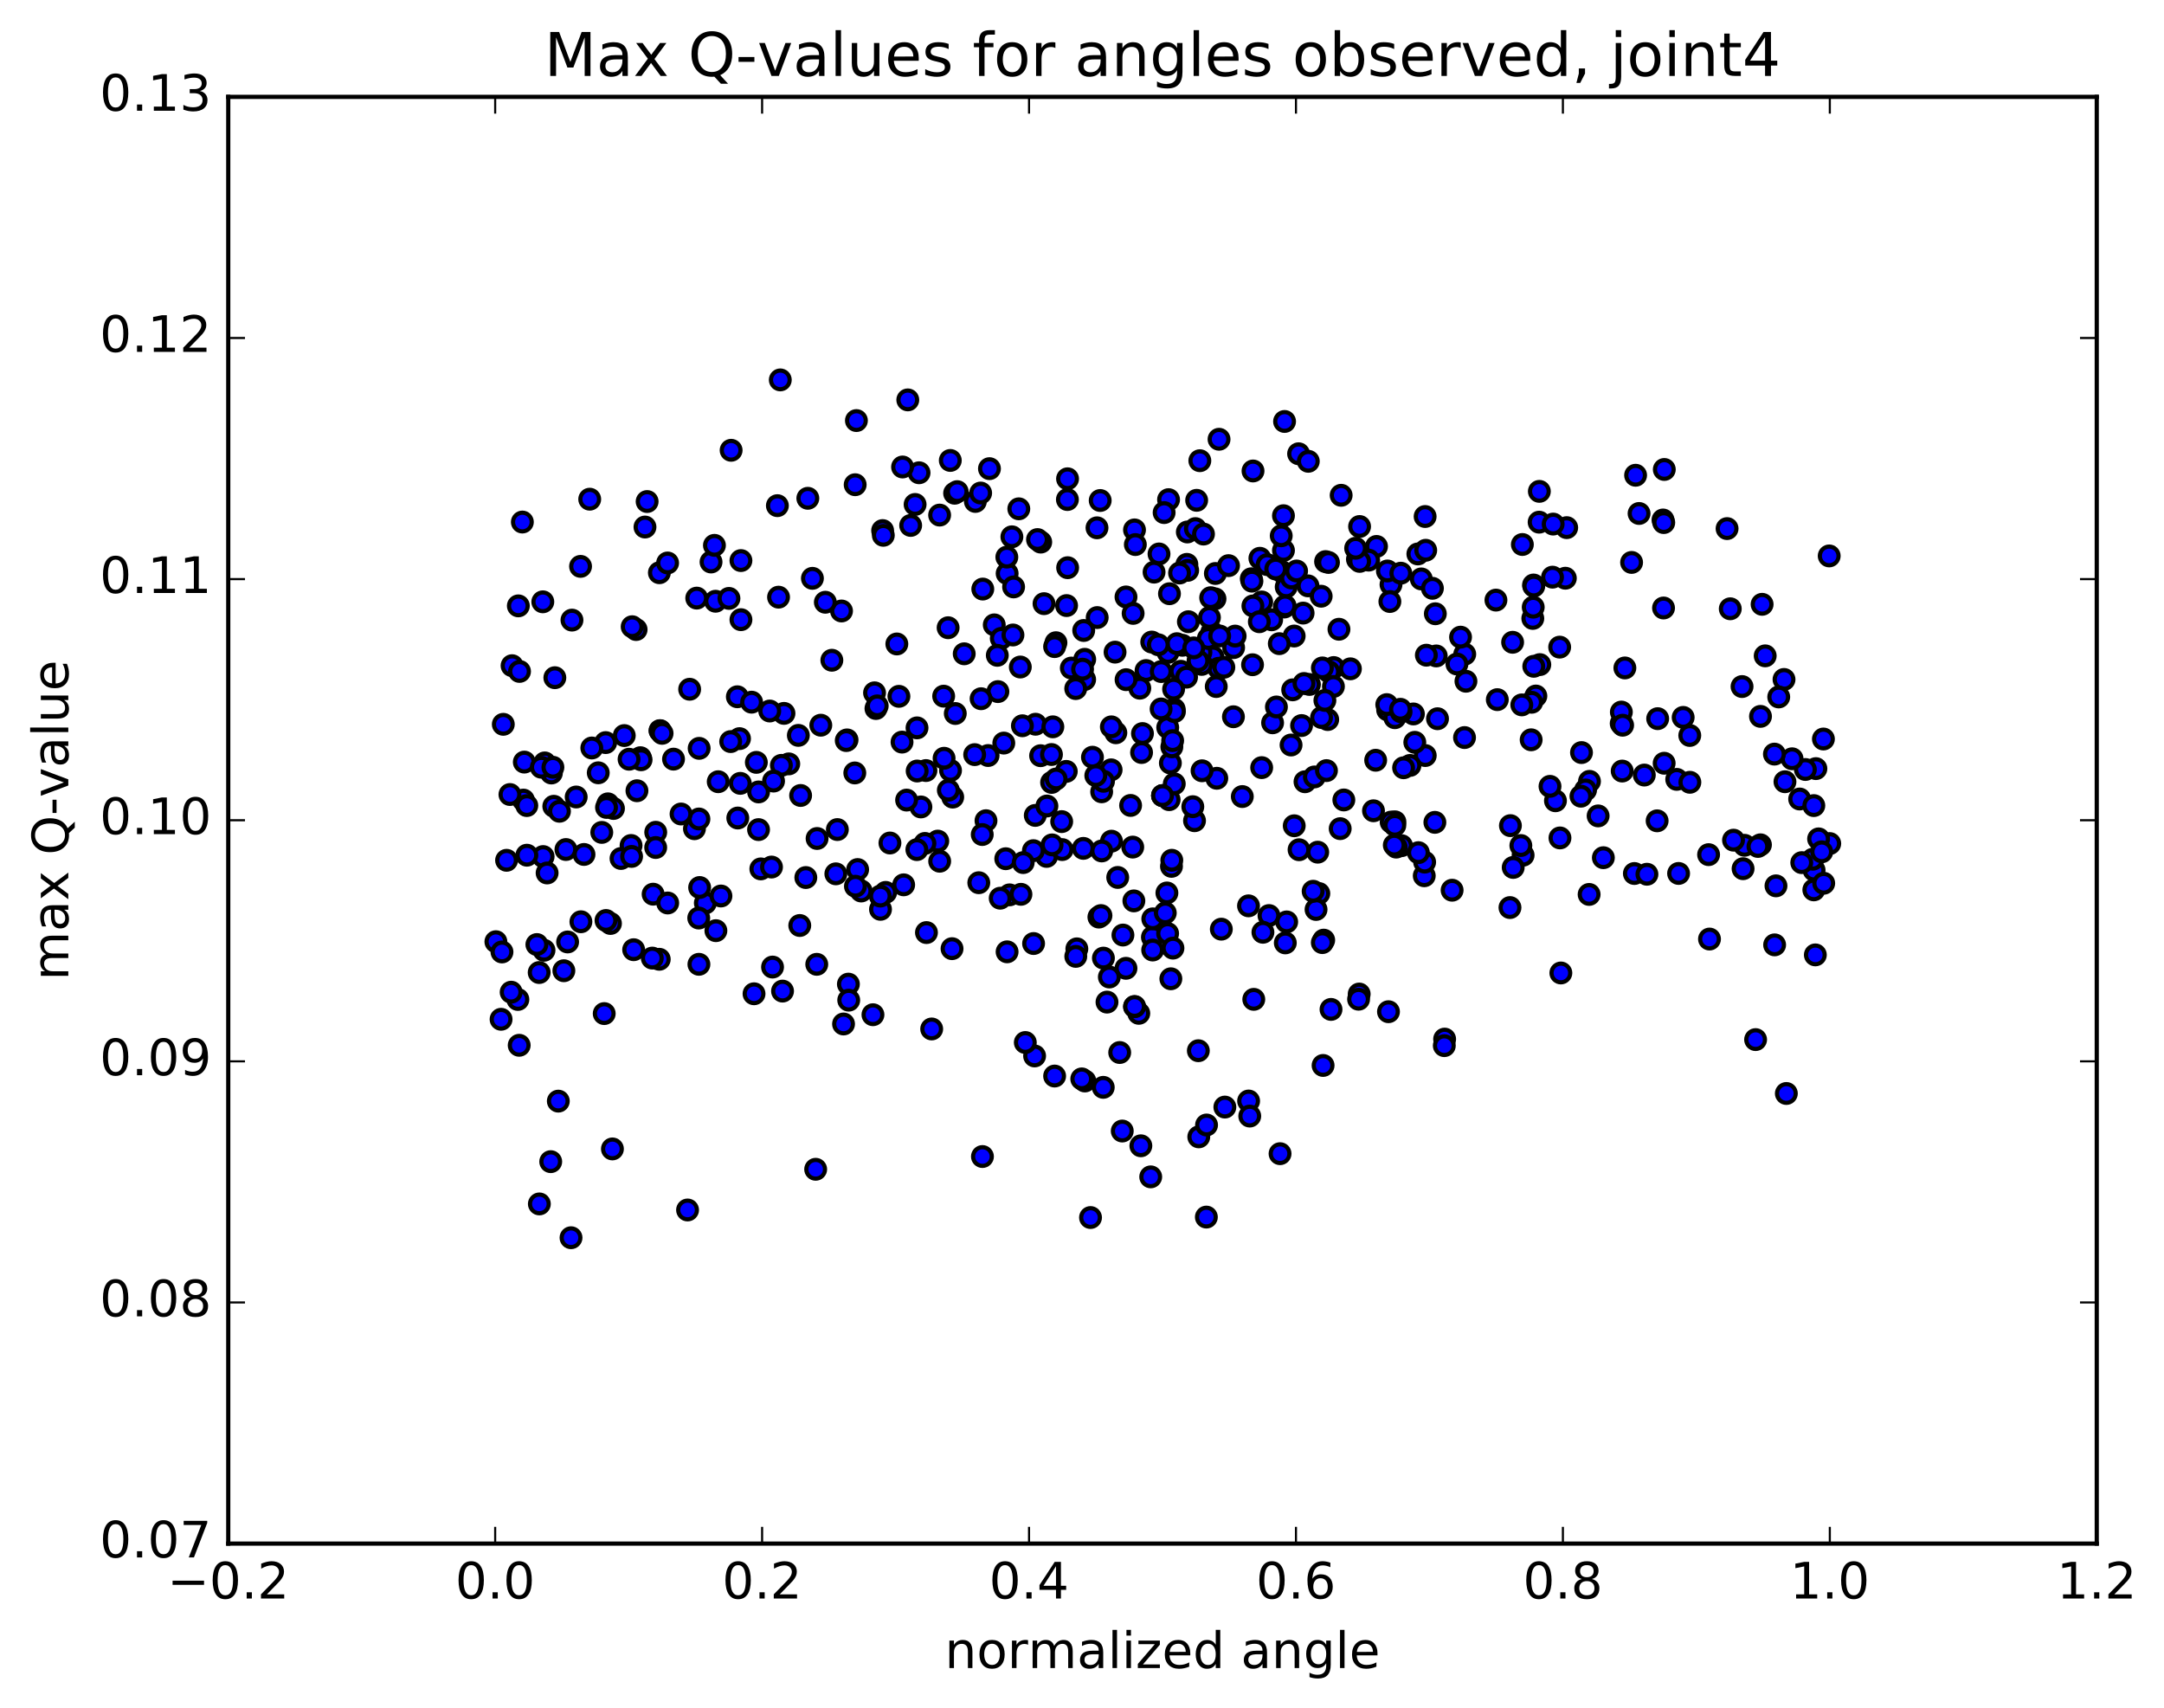 <?xml version="1.0" encoding="utf-8" standalone="no"?>
<!DOCTYPE svg PUBLIC "-//W3C//DTD SVG 1.1//EN"
  "http://www.w3.org/Graphics/SVG/1.1/DTD/svg11.dtd">
<!-- Created with matplotlib (http://matplotlib.org/) -->
<svg height="408pt" version="1.1" viewBox="0 0 517 408" width="517pt" xmlns="http://www.w3.org/2000/svg" xmlns:xlink="http://www.w3.org/1999/xlink">
 <defs>
  <style type="text/css">
*{stroke-linecap:butt;stroke-linejoin:round;stroke-miterlimit:100000;}
  </style>
 </defs>
 <g id="figure_1">
  <g id="patch_1">
   <path d="M 0 408.169 
L 517.674 408.169 
L 517.674 0 
L 0 0 
z
" style="fill:#ffffff;"/>
  </g>
  <g id="axes_1">
   <g id="patch_2">
    <path d="M 54.532 368.742 
L 500.933 368.742 
L 500.933 23.142 
L 54.532 23.142 
z
" style="fill:#ffffff;"/>
   </g>
   <g id="PathCollection_1">
    <defs>
     <path d="M 0 2.236 
C 0.593 2.236 1.162 2 1.581 1.581 
C 2 1.162 2.236 0.593 2.236 0 
C 2.236 -0.593 2 -1.162 1.581 -1.581 
C 1.162 -2 0.593 -2.236 0 -2.236 
C -0.593 -2.236 -1.162 -2 -1.581 -1.581 
C -2 -1.162 -2.236 -0.593 -2.236 0 
C -2.236 0.593 -2 1.162 -1.581 1.581 
C -1.162 2 -0.593 2.236 0 2.236 
z
" id="m3d896d96c5" style="stroke:#000000;"/>
    </defs>
    <g clip-path="url(#p7f1fac7dbd)">
     <use style="fill:#0000ff;stroke:#000000;" x="361.379" xlink:href="#m3d896d96c5" y="153.432"/>
     <use style="fill:#0000ff;stroke:#000000;" x="277.741" xlink:href="#m3d896d96c5" y="190.057"/>
     <use style="fill:#0000ff;stroke:#000000;" x="270.622" xlink:href="#m3d896d96c5" y="202.358"/>
     <use style="fill:#0000ff;stroke:#000000;" x="240.285" xlink:href="#m3d896d96c5" y="205.135"/>
     <use style="fill:#0000ff;stroke:#000000;" x="220.012" xlink:href="#m3d896d96c5" y="192.767"/>
     <use style="fill:#0000ff;stroke:#000000;" x="212.615" xlink:href="#m3d896d96c5" y="201.381"/>
     <use style="fill:#0000ff;stroke:#000000;" x="192.519" xlink:href="#m3d896d96c5" y="209.631"/>
     <use style="fill:#0000ff;stroke:#000000;" x="181.77" xlink:href="#m3d896d96c5" y="207.565"/>
     <use style="fill:#0000ff;stroke:#000000;" x="148.366" xlink:href="#m3d896d96c5" y="205.077"/>
     <use style="fill:#0000ff;stroke:#000000;" x="134.713" xlink:href="#m3d896d96c5" y="231.894"/>
     <use style="fill:#0000ff;stroke:#000000;" x="151.388" xlink:href="#m3d896d96c5" y="226.872"/>
     <use style="fill:#0000ff;stroke:#000000;" x="144.354" xlink:href="#m3d896d96c5" y="242.131"/>
     <use style="fill:#0000ff;stroke:#000000;" x="124.041" xlink:href="#m3d896d96c5" y="249.705"/>
     <use style="fill:#0000ff;stroke:#000000;" x="123.726" xlink:href="#m3d896d96c5" y="238.757"/>
     <use style="fill:#0000ff;stroke:#000000;" x="122.119" xlink:href="#m3d896d96c5" y="237.02"/>
     <use style="fill:#0000ff;stroke:#000000;" x="433.834" xlink:href="#m3d896d96c5" y="183.611"/>
     <use style="fill:#0000ff;stroke:#000000;" x="420.599" xlink:href="#m3d896d96c5" y="171.133"/>
     <use style="fill:#0000ff;stroke:#000000;" x="129.756" xlink:href="#m3d896d96c5" y="204.618"/>
     <use style="fill:#0000ff;stroke:#000000;" x="150.768" xlink:href="#m3d896d96c5" y="201.972"/>
     <use style="fill:#0000ff;stroke:#000000;" x="150.894" xlink:href="#m3d896d96c5" y="204.582"/>
     <use style="fill:#0000ff;stroke:#000000;" x="145.236" xlink:href="#m3d896d96c5" y="192.024"/>
     <use style="fill:#0000ff;stroke:#000000;" x="131.734" xlink:href="#m3d896d96c5" y="184.658"/>
     <use style="fill:#0000ff;stroke:#000000;" x="152.995" xlink:href="#m3d896d96c5" y="181.001"/>
     <use style="fill:#0000ff;stroke:#000000;" x="152.173" xlink:href="#m3d896d96c5" y="188.896"/>
     <use style="fill:#0000ff;stroke:#000000;" x="146.562" xlink:href="#m3d896d96c5" y="193.136"/>
     <use style="fill:#0000ff;stroke:#000000;" x="130.712" xlink:href="#m3d896d96c5" y="208.538"/>
     <use style="fill:#0000ff;stroke:#000000;" x="145.845" xlink:href="#m3d896d96c5" y="220.604"/>
     <use style="fill:#0000ff;stroke:#000000;" x="437.144" xlink:href="#m3d896d96c5" y="201.513"/>
     <use style="fill:#0000ff;stroke:#000000;" x="416.78" xlink:href="#m3d896d96c5" y="201.93"/>
     <use style="fill:#0000ff;stroke:#000000;" x="424.299" xlink:href="#m3d896d96c5" y="211.614"/>
     <use style="fill:#0000ff;stroke:#000000;" x="133.388" xlink:href="#m3d896d96c5" y="263.044"/>
     <use style="fill:#0000ff;stroke:#000000;" x="146.314" xlink:href="#m3d896d96c5" y="274.461"/>
     <use style="fill:#0000ff;stroke:#000000;" x="131.572" xlink:href="#m3d896d96c5" y="277.503"/>
     <use style="fill:#0000ff;stroke:#000000;" x="426.776" xlink:href="#m3d896d96c5" y="261.217"/>
     <use style="fill:#0000ff;stroke:#000000;" x="419.428" xlink:href="#m3d896d96c5" y="248.346"/>
     <use style="fill:#0000ff;stroke:#000000;" x="433.702" xlink:href="#m3d896d96c5" y="228.108"/>
     <use style="fill:#0000ff;stroke:#000000;" x="433.34" xlink:href="#m3d896d96c5" y="212.576"/>
     <use style="fill:#0000ff;stroke:#000000;" x="433.405" xlink:href="#m3d896d96c5" y="207.874"/>
     <use style="fill:#0000ff;stroke:#000000;" x="119.712" xlink:href="#m3d896d96c5" y="243.492"/>
     <use style="fill:#0000ff;stroke:#000000;" x="118.473" xlink:href="#m3d896d96c5" y="224.96"/>
     <use style="fill:#0000ff;stroke:#000000;" x="434.482" xlink:href="#m3d896d96c5" y="200.396"/>
     <use style="fill:#0000ff;stroke:#000000;" x="435.702" xlink:href="#m3d896d96c5" y="210.997"/>
     <use style="fill:#0000ff;stroke:#000000;" x="433.087" xlink:href="#m3d896d96c5" y="205.259"/>
     <use style="fill:#0000ff;stroke:#000000;" x="435.227" xlink:href="#m3d896d96c5" y="203.489"/>
     <use style="fill:#0000ff;stroke:#000000;" x="430.459" xlink:href="#m3d896d96c5" y="206.068"/>
     <use style="fill:#0000ff;stroke:#000000;" x="416.438" xlink:href="#m3d896d96c5" y="207.518"/>
     <use style="fill:#0000ff;stroke:#000000;" x="429.956" xlink:href="#m3d896d96c5" y="190.87"/>
     <use style="fill:#0000ff;stroke:#000000;" x="402.125" xlink:href="#m3d896d96c5" y="171.376"/>
     <use style="fill:#0000ff;stroke:#000000;" x="388.198" xlink:href="#m3d896d96c5" y="159.559"/>
     <use style="fill:#0000ff;stroke:#000000;" x="416.192" xlink:href="#m3d896d96c5" y="164.006"/>
     <use style="fill:#0000ff;stroke:#000000;" x="125.265" xlink:href="#m3d896d96c5" y="182.053"/>
     <use style="fill:#0000ff;stroke:#000000;" x="153.162" xlink:href="#m3d896d96c5" y="181.495"/>
     <use style="fill:#0000ff;stroke:#000000;" x="176.16" xlink:href="#m3d896d96c5" y="166.446"/>
     <use style="fill:#0000ff;stroke:#000000;" x="171.592" xlink:href="#m3d896d96c5" y="186.74"/>
     <use style="fill:#0000ff;stroke:#000000;" x="142.929" xlink:href="#m3d896d96c5" y="184.612"/>
     <use style="fill:#0000ff;stroke:#000000;" x="122.341" xlink:href="#m3d896d96c5" y="159.023"/>
     <use style="fill:#0000ff;stroke:#000000;" x="129.682" xlink:href="#m3d896d96c5" y="143.764"/>
     <use style="fill:#0000ff;stroke:#000000;" x="157.533" xlink:href="#m3d896d96c5" y="136.815"/>
     <use style="fill:#0000ff;stroke:#000000;" x="170.953" xlink:href="#m3d896d96c5" y="143.628"/>
     <use style="fill:#0000ff;stroke:#000000;" x="150.292" xlink:href="#m3d896d96c5" y="181.369"/>
     <use style="fill:#0000ff;stroke:#000000;" x="143.77" xlink:href="#m3d896d96c5" y="198.848"/>
     <use style="fill:#0000ff;stroke:#000000;" x="121.025" xlink:href="#m3d896d96c5" y="205.513"/>
     <use style="fill:#0000ff;stroke:#000000;" x="431.323" xlink:href="#m3d896d96c5" y="183.82"/>
     <use style="fill:#0000ff;stroke:#000000;" x="400.586" xlink:href="#m3d896d96c5" y="186.179"/>
     <use style="fill:#0000ff;stroke:#000000;" x="379.741" xlink:href="#m3d896d96c5" y="186.656"/>
     <use style="fill:#0000ff;stroke:#000000;" x="372.691" xlink:href="#m3d896d96c5" y="200.169"/>
     <use style="fill:#0000ff;stroke:#000000;" x="371.612" xlink:href="#m3d896d96c5" y="191.292"/>
     <use style="fill:#0000ff;stroke:#000000;" x="378.809" xlink:href="#m3d896d96c5" y="188.709"/>
     <use style="fill:#0000ff;stroke:#000000;" x="408.2" xlink:href="#m3d896d96c5" y="204.161"/>
     <use style="fill:#0000ff;stroke:#000000;" x="138.783" xlink:href="#m3d896d96c5" y="220.195"/>
     <use style="fill:#0000ff;stroke:#000000;" x="135.208" xlink:href="#m3d896d96c5" y="202.938"/>
     <use style="fill:#0000ff;stroke:#000000;" x="157.732" xlink:href="#m3d896d96c5" y="174.58"/>
     <use style="fill:#0000ff;stroke:#000000;" x="157.674" xlink:href="#m3d896d96c5" y="174.536"/>
     <use style="fill:#0000ff;stroke:#000000;" x="165.91" xlink:href="#m3d896d96c5" y="197.97"/>
     <use style="fill:#0000ff;stroke:#000000;" x="184.318" xlink:href="#m3d896d96c5" y="207.125"/>
     <use style="fill:#0000ff;stroke:#000000;" x="176.867" xlink:href="#m3d896d96c5" y="187.132"/>
     <use style="fill:#0000ff;stroke:#000000;" x="166.98" xlink:href="#m3d896d96c5" y="195.644"/>
     <use style="fill:#0000ff;stroke:#000000;" x="180.699" xlink:href="#m3d896d96c5" y="182.119"/>
     <use style="fill:#0000ff;stroke:#000000;" x="156.038" xlink:href="#m3d896d96c5" y="213.606"/>
     <use style="fill:#0000ff;stroke:#000000;" x="132.307" xlink:href="#m3d896d96c5" y="192.606"/>
     <use style="fill:#0000ff;stroke:#000000;" x="132.558" xlink:href="#m3d896d96c5" y="161.891"/>
     <use style="fill:#0000ff;stroke:#000000;" x="125.045" xlink:href="#m3d896d96c5" y="191.128"/>
     <use style="fill:#0000ff;stroke:#000000;" x="428.139" xlink:href="#m3d896d96c5" y="181.262"/>
     <use style="fill:#0000ff;stroke:#000000;" x="130.147" xlink:href="#m3d896d96c5" y="182.249"/>
     <use style="fill:#0000ff;stroke:#000000;" x="121.83" xlink:href="#m3d896d96c5" y="189.799"/>
     <use style="fill:#0000ff;stroke:#000000;" x="426.22" xlink:href="#m3d896d96c5" y="162.31"/>
     <use style="fill:#0000ff;stroke:#000000;" x="120.243" xlink:href="#m3d896d96c5" y="173.029"/>
     <use style="fill:#0000ff;stroke:#000000;" x="424.955" xlink:href="#m3d896d96c5" y="166.492"/>
     <use style="fill:#0000ff;stroke:#000000;" x="129.325" xlink:href="#m3d896d96c5" y="183.278"/>
     <use style="fill:#0000ff;stroke:#000000;" x="136.649" xlink:href="#m3d896d96c5" y="148.133"/>
     <use style="fill:#0000ff;stroke:#000000;" x="164.765" xlink:href="#m3d896d96c5" y="164.652"/>
     <use style="fill:#0000ff;stroke:#000000;" x="181.223" xlink:href="#m3d896d96c5" y="198.179"/>
     <use style="fill:#0000ff;stroke:#000000;" x="181.234" xlink:href="#m3d896d96c5" y="189.179"/>
     <use style="fill:#0000ff;stroke:#000000;" x="188.446" xlink:href="#m3d896d96c5" y="182.48"/>
     <use style="fill:#0000ff;stroke:#000000;" x="209.274" xlink:href="#m3d896d96c5" y="169.251"/>
     <use style="fill:#0000ff;stroke:#000000;" x="202.368" xlink:href="#m3d896d96c5" y="176.75"/>
     <use style="fill:#0000ff;stroke:#000000;" x="187.301" xlink:href="#m3d896d96c5" y="170.416"/>
     <use style="fill:#0000ff;stroke:#000000;" x="201.046" xlink:href="#m3d896d96c5" y="145.954"/>
     <use style="fill:#0000ff;stroke:#000000;" x="186.681" xlink:href="#m3d896d96c5" y="182.83"/>
     <use style="fill:#0000ff;stroke:#000000;" x="214.264" xlink:href="#m3d896d96c5" y="153.832"/>
     <use style="fill:#0000ff;stroke:#000000;" x="237.541" xlink:href="#m3d896d96c5" y="149.272"/>
     <use style="fill:#0000ff;stroke:#000000;" x="230.361" xlink:href="#m3d896d96c5" y="156.182"/>
     <use style="fill:#0000ff;stroke:#000000;" x="215.503" xlink:href="#m3d896d96c5" y="177.277"/>
     <use style="fill:#0000ff;stroke:#000000;" x="238.407" xlink:href="#m3d896d96c5" y="165.213"/>
     <use style="fill:#0000ff;stroke:#000000;" x="243.763" xlink:href="#m3d896d96c5" y="159.341"/>
     <use style="fill:#0000ff;stroke:#000000;" x="262.131" xlink:href="#m3d896d96c5" y="147.527"/>
     <use style="fill:#0000ff;stroke:#000000;" x="290.273" xlink:href="#m3d896d96c5" y="143.048"/>
     <use style="fill:#0000ff;stroke:#000000;" x="311.324" xlink:href="#m3d896d96c5" y="146.46"/>
     <use style="fill:#0000ff;stroke:#000000;" x="303.808" xlink:href="#m3d896d96c5" y="148.061"/>
     <use style="fill:#0000ff;stroke:#000000;" x="275.716" xlink:href="#m3d896d96c5" y="136.673"/>
     <use style="fill:#0000ff;stroke:#000000;" x="262.084" xlink:href="#m3d896d96c5" y="126.087"/>
     <use style="fill:#0000ff;stroke:#000000;" x="290.364" xlink:href="#m3d896d96c5" y="136.998"/>
     <use style="fill:#0000ff;stroke:#000000;" x="318.628" xlink:href="#m3d896d96c5" y="159.464"/>
     <use style="fill:#0000ff;stroke:#000000;" x="337.677" xlink:href="#m3d896d96c5" y="170.553"/>
     <use style="fill:#0000ff;stroke:#000000;" x="331.517" xlink:href="#m3d896d96c5" y="169.588"/>
     <use style="fill:#0000ff;stroke:#000000;" x="365.806" xlink:href="#m3d896d96c5" y="176.726"/>
     <use style="fill:#0000ff;stroke:#000000;" x="387.32" xlink:href="#m3d896d96c5" y="172.823"/>
     <use style="fill:#0000ff;stroke:#000000;" x="387.357" xlink:href="#m3d896d96c5" y="170.101"/>
     <use style="fill:#0000ff;stroke:#000000;" x="387.66" xlink:href="#m3d896d96c5" y="173.244"/>
     <use style="fill:#0000ff;stroke:#000000;" x="387.557" xlink:href="#m3d896d96c5" y="184.192"/>
     <use style="fill:#0000ff;stroke:#000000;" x="392.843" xlink:href="#m3d896d96c5" y="185.149"/>
     <use style="fill:#0000ff;stroke:#000000;" x="420.588" xlink:href="#m3d896d96c5" y="201.812"/>
     <use style="fill:#0000ff;stroke:#000000;" x="129.969" xlink:href="#m3d896d96c5" y="227.007"/>
     <use style="fill:#0000ff;stroke:#000000;" x="157.505" xlink:href="#m3d896d96c5" y="229.158"/>
     <use style="fill:#0000ff;stroke:#000000;" x="168.512" xlink:href="#m3d896d96c5" y="215.723"/>
     <use style="fill:#0000ff;stroke:#000000;" x="171.034" xlink:href="#m3d896d96c5" y="222.323"/>
     <use style="fill:#0000ff;stroke:#000000;" x="180.145" xlink:href="#m3d896d96c5" y="237.398"/>
     <use style="fill:#0000ff;stroke:#000000;" x="184.568" xlink:href="#m3d896d96c5" y="231.016"/>
     <use style="fill:#0000ff;stroke:#000000;" x="202.69" xlink:href="#m3d896d96c5" y="235.094"/>
     <use style="fill:#0000ff;stroke:#000000;" x="202.769" xlink:href="#m3d896d96c5" y="238.924"/>
     <use style="fill:#0000ff;stroke:#000000;" x="208.558" xlink:href="#m3d896d96c5" y="242.402"/>
     <use style="fill:#0000ff;stroke:#000000;" x="201.53" xlink:href="#m3d896d96c5" y="244.614"/>
     <use style="fill:#0000ff;stroke:#000000;" x="195.131" xlink:href="#m3d896d96c5" y="230.362"/>
     <use style="fill:#0000ff;stroke:#000000;" x="191.07" xlink:href="#m3d896d96c5" y="221.088"/>
     <use style="fill:#0000ff;stroke:#000000;" x="184.808" xlink:href="#m3d896d96c5" y="186.586"/>
     <use style="fill:#0000ff;stroke:#000000;" x="155.837" xlink:href="#m3d896d96c5" y="228.872"/>
     <use style="fill:#0000ff;stroke:#000000;" x="128.268" xlink:href="#m3d896d96c5" y="225.635"/>
     <use style="fill:#0000ff;stroke:#000000;" x="419.989" xlink:href="#m3d896d96c5" y="202.205"/>
     <use style="fill:#0000ff;stroke:#000000;" x="390.468" xlink:href="#m3d896d96c5" y="208.668"/>
     <use style="fill:#0000ff;stroke:#000000;" x="363.885" xlink:href="#m3d896d96c5" y="204.294"/>
     <use style="fill:#0000ff;stroke:#000000;" x="334.843" xlink:href="#m3d896d96c5" y="202.02"/>
     <use style="fill:#0000ff;stroke:#000000;" x="310.358" xlink:href="#m3d896d96c5" y="202.988"/>
     <use style="fill:#0000ff;stroke:#000000;" x="320.183" xlink:href="#m3d896d96c5" y="197.951"/>
     <use style="fill:#0000ff;stroke:#000000;" x="333.571" xlink:href="#m3d896d96c5" y="202.362"/>
     <use style="fill:#0000ff;stroke:#000000;" x="315.083" xlink:href="#m3d896d96c5" y="213.441"/>
     <use style="fill:#0000ff;stroke:#000000;" x="361.52" xlink:href="#m3d896d96c5" y="207.216"/>
     <use style="fill:#0000ff;stroke:#000000;" x="383.058" xlink:href="#m3d896d96c5" y="204.89"/>
     <use style="fill:#0000ff;stroke:#000000;" x="379.656" xlink:href="#m3d896d96c5" y="213.664"/>
     <use style="fill:#0000ff;stroke:#000000;" x="372.906" xlink:href="#m3d896d96c5" y="232.428"/>
     <use style="fill:#0000ff;stroke:#000000;" x="345.136" xlink:href="#m3d896d96c5" y="248.225"/>
     <use style="fill:#0000ff;stroke:#000000;" x="324.722" xlink:href="#m3d896d96c5" y="237.458"/>
     <use style="fill:#0000ff;stroke:#000000;" x="324.578" xlink:href="#m3d896d96c5" y="238.698"/>
     <use style="fill:#0000ff;stroke:#000000;" x="317.991" xlink:href="#m3d896d96c5" y="241.133"/>
     <use style="fill:#0000ff;stroke:#000000;" x="298.306" xlink:href="#m3d896d96c5" y="263.013"/>
     <use style="fill:#0000ff;stroke:#000000;" x="305.818" xlink:href="#m3d896d96c5" y="275.597"/>
     <use style="fill:#0000ff;stroke:#000000;" x="298.577" xlink:href="#m3d896d96c5" y="266.613"/>
     <use style="fill:#0000ff;stroke:#000000;" x="286.296" xlink:href="#m3d896d96c5" y="251"/>
     <use style="fill:#0000ff;stroke:#000000;" x="299.54" xlink:href="#m3d896d96c5" y="238.728"/>
     <use style="fill:#0000ff;stroke:#000000;" x="269.006" xlink:href="#m3d896d96c5" y="231.316"/>
     <use style="fill:#0000ff;stroke:#000000;" x="257.268" xlink:href="#m3d896d96c5" y="226.665"/>
     <use style="fill:#0000ff;stroke:#000000;" x="275.323" xlink:href="#m3d896d96c5" y="223.885"/>
     <use style="fill:#0000ff;stroke:#000000;" x="275.41" xlink:href="#m3d896d96c5" y="219.501"/>
     <use style="fill:#0000ff;stroke:#000000;" x="268.279" xlink:href="#m3d896d96c5" y="223.368"/>
     <use style="fill:#0000ff;stroke:#000000;" x="240.606" xlink:href="#m3d896d96c5" y="227.377"/>
     <use style="fill:#0000ff;stroke:#000000;" x="227.452" xlink:href="#m3d896d96c5" y="226.622"/>
     <use style="fill:#0000ff;stroke:#000000;" x="210.36" xlink:href="#m3d896d96c5" y="217.225"/>
     <use style="fill:#0000ff;stroke:#000000;" x="211.594" xlink:href="#m3d896d96c5" y="213.179"/>
     <use style="fill:#0000ff;stroke:#000000;" x="204.897" xlink:href="#m3d896d96c5" y="207.719"/>
     <use style="fill:#0000ff;stroke:#000000;" x="205.744" xlink:href="#m3d896d96c5" y="212.846"/>
     <use style="fill:#0000ff;stroke:#000000;" x="204.371" xlink:href="#m3d896d96c5" y="211.708"/>
     <use style="fill:#0000ff;stroke:#000000;" x="199.693" xlink:href="#m3d896d96c5" y="208.745"/>
     <use style="fill:#0000ff;stroke:#000000;" x="210.322" xlink:href="#m3d896d96c5" y="214.059"/>
     <use style="fill:#0000ff;stroke:#000000;" x="215.893" xlink:href="#m3d896d96c5" y="211.372"/>
     <use style="fill:#0000ff;stroke:#000000;" x="233.843" xlink:href="#m3d896d96c5" y="210.867"/>
     <use style="fill:#0000ff;stroke:#000000;" x="241.191" xlink:href="#m3d896d96c5" y="213.767"/>
     <use style="fill:#0000ff;stroke:#000000;" x="258.818" xlink:href="#m3d896d96c5" y="202.663"/>
     <use style="fill:#0000ff;stroke:#000000;" x="250.04" xlink:href="#m3d896d96c5" y="204.582"/>
     <use style="fill:#0000ff;stroke:#000000;" x="253.764" xlink:href="#m3d896d96c5" y="202.951"/>
     <use style="fill:#0000ff;stroke:#000000;" x="246.89" xlink:href="#m3d896d96c5" y="203.212"/>
     <use style="fill:#0000ff;stroke:#000000;" x="238.961" xlink:href="#m3d896d96c5" y="214.567"/>
     <use style="fill:#0000ff;stroke:#000000;" x="246.932" xlink:href="#m3d896d96c5" y="225.396"/>
     <use style="fill:#0000ff;stroke:#000000;" x="257.013" xlink:href="#m3d896d96c5" y="228.464"/>
     <use style="fill:#0000ff;stroke:#000000;" x="272.071" xlink:href="#m3d896d96c5" y="242.07"/>
     <use style="fill:#0000ff;stroke:#000000;" x="259.183" xlink:href="#m3d896d96c5" y="258.232"/>
     <use style="fill:#0000ff;stroke:#000000;" x="247.175" xlink:href="#m3d896d96c5" y="252.249"/>
     <use style="fill:#0000ff;stroke:#000000;" x="267.509" xlink:href="#m3d896d96c5" y="251.431"/>
     <use style="fill:#0000ff;stroke:#000000;" x="274.916" xlink:href="#m3d896d96c5" y="281.134"/>
     <use style="fill:#0000ff;stroke:#000000;" x="286.399" xlink:href="#m3d896d96c5" y="271.577"/>
     <use style="fill:#0000ff;stroke:#000000;" x="258.444" xlink:href="#m3d896d96c5" y="257.73"/>
     <use style="fill:#0000ff;stroke:#000000;" x="244.955" xlink:href="#m3d896d96c5" y="249.04"/>
     <use style="fill:#0000ff;stroke:#000000;" x="275.386" xlink:href="#m3d896d96c5" y="226.945"/>
     <use style="fill:#0000ff;stroke:#000000;" x="303.172" xlink:href="#m3d896d96c5" y="218.711"/>
     <use style="fill:#0000ff;stroke:#000000;" x="316.246" xlink:href="#m3d896d96c5" y="224.582"/>
     <use style="fill:#0000ff;stroke:#000000;" x="301.725" xlink:href="#m3d896d96c5" y="222.704"/>
     <use style="fill:#0000ff;stroke:#000000;" x="331.722" xlink:href="#m3d896d96c5" y="241.683"/>
     <use style="fill:#0000ff;stroke:#000000;" x="345.059" xlink:href="#m3d896d96c5" y="249.789"/>
     <use style="fill:#0000ff;stroke:#000000;" x="316.098" xlink:href="#m3d896d96c5" y="254.521"/>
     <use style="fill:#0000ff;stroke:#000000;" x="288.256" xlink:href="#m3d896d96c5" y="268.746"/>
     <use style="fill:#0000ff;stroke:#000000;" x="268.117" xlink:href="#m3d896d96c5" y="270.186"/>
     <use style="fill:#0000ff;stroke:#000000;" x="260.536" xlink:href="#m3d896d96c5" y="290.851"/>
     <use style="fill:#0000ff;stroke:#000000;" x="247.4" xlink:href="#m3d896d96c5" y="173.01"/>
     <use style="fill:#0000ff;stroke:#000000;" x="277.741" xlink:href="#m3d896d96c5" y="190.057"/>
     <use style="fill:#0000ff;stroke:#000000;" x="285.382" xlink:href="#m3d896d96c5" y="196.06"/>
     <use style="fill:#0000ff;stroke:#000000;" x="315.914" xlink:href="#m3d896d96c5" y="225.175"/>
     <use style="fill:#0000ff;stroke:#000000;" x="342.804" xlink:href="#m3d896d96c5" y="196.446"/>
     <use style="fill:#0000ff;stroke:#000000;" x="360.852" xlink:href="#m3d896d96c5" y="197.233"/>
     <use style="fill:#0000ff;stroke:#000000;" x="346.924" xlink:href="#m3d896d96c5" y="212.659"/>
     <use style="fill:#0000ff;stroke:#000000;" x="360.747" xlink:href="#m3d896d96c5" y="216.803"/>
     <use style="fill:#0000ff;stroke:#000000;" x="340.268" xlink:href="#m3d896d96c5" y="209.207"/>
     <use style="fill:#0000ff;stroke:#000000;" x="340.361" xlink:href="#m3d896d96c5" y="205.947"/>
     <use style="fill:#0000ff;stroke:#000000;" x="333.261" xlink:href="#m3d896d96c5" y="196.321"/>
     <use style="fill:#0000ff;stroke:#000000;" x="309.204" xlink:href="#m3d896d96c5" y="197.263"/>
     <use style="fill:#0000ff;stroke:#000000;" x="278.905" xlink:href="#m3d896d96c5" y="190.258"/>
     <use style="fill:#0000ff;stroke:#000000;" x="263.198" xlink:href="#m3d896d96c5" y="189.148"/>
     <use style="fill:#0000ff;stroke:#000000;" x="279.614" xlink:href="#m3d896d96c5" y="182.279"/>
     <use style="fill:#0000ff;stroke:#000000;" x="265.456" xlink:href="#m3d896d96c5" y="183.905"/>
     <use style="fill:#0000ff;stroke:#000000;" x="279.32" xlink:href="#m3d896d96c5" y="191.03"/>
     <use style="fill:#0000ff;stroke:#000000;" x="262.537" xlink:href="#m3d896d96c5" y="219.078"/>
     <use style="fill:#0000ff;stroke:#000000;" x="279.877" xlink:href="#m3d896d96c5" y="206.96"/>
     <use style="fill:#0000ff;stroke:#000000;" x="265.541" xlink:href="#m3d896d96c5" y="200.944"/>
     <use style="fill:#0000ff;stroke:#000000;" x="278.397" xlink:href="#m3d896d96c5" y="218.083"/>
     <use style="fill:#0000ff;stroke:#000000;" x="270.891" xlink:href="#m3d896d96c5" y="215.21"/>
     <use style="fill:#0000ff;stroke:#000000;" x="263.21" xlink:href="#m3d896d96c5" y="203.278"/>
     <use style="fill:#0000ff;stroke:#000000;" x="248.605" xlink:href="#m3d896d96c5" y="180.524"/>
     <use style="fill:#0000ff;stroke:#000000;" x="266.586" xlink:href="#m3d896d96c5" y="175.047"/>
     <use style="fill:#0000ff;stroke:#000000;" x="244.262" xlink:href="#m3d896d96c5" y="173.372"/>
     <use style="fill:#0000ff;stroke:#000000;" x="251.536" xlink:href="#m3d896d96c5" y="173.626"/>
     <use style="fill:#0000ff;stroke:#000000;" x="272.73" xlink:href="#m3d896d96c5" y="179.765"/>
     <use style="fill:#0000ff;stroke:#000000;" x="280.526" xlink:href="#m3d896d96c5" y="169.418"/>
     <use style="fill:#0000ff;stroke:#000000;" x="294.678" xlink:href="#m3d896d96c5" y="171.221"/>
     <use style="fill:#0000ff;stroke:#000000;" x="275.16" xlink:href="#m3d896d96c5" y="153.377"/>
     <use style="fill:#0000ff;stroke:#000000;" x="269.011" xlink:href="#m3d896d96c5" y="142.598"/>
     <use style="fill:#0000ff;stroke:#000000;" x="239.212" xlink:href="#m3d896d96c5" y="152.496"/>
     <use style="fill:#0000ff;stroke:#000000;" x="208.935" xlink:href="#m3d896d96c5" y="165.506"/>
     <use style="fill:#0000ff;stroke:#000000;" x="191.274" xlink:href="#m3d896d96c5" y="190.028"/>
     <use style="fill:#0000ff;stroke:#000000;" x="224.498" xlink:href="#m3d896d96c5" y="205.735"/>
     <use style="fill:#0000ff;stroke:#000000;" x="251.238" xlink:href="#m3d896d96c5" y="186.913"/>
     <use style="fill:#0000ff;stroke:#000000;" x="278.979" xlink:href="#m3d896d96c5" y="173.796"/>
     <use style="fill:#0000ff;stroke:#000000;" x="294.721" xlink:href="#m3d896d96c5" y="154.705"/>
     <use style="fill:#0000ff;stroke:#000000;" x="282.48" xlink:href="#m3d896d96c5" y="154.147"/>
     <use style="fill:#0000ff;stroke:#000000;" x="298.942" xlink:href="#m3d896d96c5" y="138.258"/>
     <use style="fill:#0000ff;stroke:#000000;" x="283.666" xlink:href="#m3d896d96c5" y="127.081"/>
     <use style="fill:#0000ff;stroke:#000000;" x="306.239" xlink:href="#m3d896d96c5" y="136.558"/>
     <use style="fill:#0000ff;stroke:#000000;" x="306.631" xlink:href="#m3d896d96c5" y="123.195"/>
     <use style="fill:#0000ff;stroke:#000000;" x="299.358" xlink:href="#m3d896d96c5" y="112.507"/>
     <use style="fill:#0000ff;stroke:#000000;" x="279.18" xlink:href="#m3d896d96c5" y="119.356"/>
     <use style="fill:#0000ff;stroke:#000000;" x="278.122" xlink:href="#m3d896d96c5" y="122.45"/>
     <use style="fill:#0000ff;stroke:#000000;" x="286.652" xlink:href="#m3d896d96c5" y="110.053"/>
     <use style="fill:#0000ff;stroke:#000000;" x="310.247" xlink:href="#m3d896d96c5" y="108.397"/>
     <use style="fill:#0000ff;stroke:#000000;" x="320.415" xlink:href="#m3d896d96c5" y="118.317"/>
     <use style="fill:#0000ff;stroke:#000000;" x="324.817" xlink:href="#m3d896d96c5" y="125.775"/>
     <use style="fill:#0000ff;stroke:#000000;" x="332.323" xlink:href="#m3d896d96c5" y="139.636"/>
     <use style="fill:#0000ff;stroke:#000000;" x="332.055" xlink:href="#m3d896d96c5" y="143.693"/>
     <use style="fill:#0000ff;stroke:#000000;" x="307.285" xlink:href="#m3d896d96c5" y="140.213"/>
     <use style="fill:#0000ff;stroke:#000000;" x="286.774" xlink:href="#m3d896d96c5" y="156.046"/>
     <use style="fill:#0000ff;stroke:#000000;" x="279.061" xlink:href="#m3d896d96c5" y="155.86"/>
     <use style="fill:#0000ff;stroke:#000000;" x="259.132" xlink:href="#m3d896d96c5" y="162.33"/>
     <use style="fill:#0000ff;stroke:#000000;" x="252.274" xlink:href="#m3d896d96c5" y="153.534"/>
     <use style="fill:#0000ff;stroke:#000000;" x="238.265" xlink:href="#m3d896d96c5" y="156.544"/>
     <use style="fill:#0000ff;stroke:#000000;" x="254.743" xlink:href="#m3d896d96c5" y="184.273"/>
     <use style="fill:#0000ff;stroke:#000000;" x="247.334" xlink:href="#m3d896d96c5" y="194.789"/>
     <use style="fill:#0000ff;stroke:#000000;" x="224.045" xlink:href="#m3d896d96c5" y="200.926"/>
     <use style="fill:#0000ff;stroke:#000000;" x="220.977" xlink:href="#m3d896d96c5" y="201.484"/>
     <use style="fill:#0000ff;stroke:#000000;" x="216.597" xlink:href="#m3d896d96c5" y="191.128"/>
     <use style="fill:#0000ff;stroke:#000000;" x="227.086" xlink:href="#m3d896d96c5" y="184.059"/>
     <use style="fill:#0000ff;stroke:#000000;" x="210.87" xlink:href="#m3d896d96c5" y="126.746"/>
     <use style="fill:#0000ff;stroke:#000000;" x="240.617" xlink:href="#m3d896d96c5" y="136.992"/>
     <use style="fill:#0000ff;stroke:#000000;" x="270.715" xlink:href="#m3d896d96c5" y="146.529"/>
     <use style="fill:#0000ff;stroke:#000000;" x="300.999" xlink:href="#m3d896d96c5" y="133.364"/>
     <use style="fill:#0000ff;stroke:#000000;" x="328.861" xlink:href="#m3d896d96c5" y="130.534"/>
     <use style="fill:#0000ff;stroke:#000000;" x="338.741" xlink:href="#m3d896d96c5" y="132.33"/>
     <use style="fill:#0000ff;stroke:#000000;" x="331.466" xlink:href="#m3d896d96c5" y="136.398"/>
     <use style="fill:#0000ff;stroke:#000000;" x="308.54" xlink:href="#m3d896d96c5" y="138.069"/>
     <use style="fill:#0000ff;stroke:#000000;" x="301.428" xlink:href="#m3d896d96c5" y="143.798"/>
     <use style="fill:#0000ff;stroke:#000000;" x="285.584" xlink:href="#m3d896d96c5" y="126.275"/>
     <use style="fill:#0000ff;stroke:#000000;" x="306.632" xlink:href="#m3d896d96c5" y="131.492"/>
     <use style="fill:#0000ff;stroke:#000000;" x="299.243" xlink:href="#m3d896d96c5" y="158.796"/>
     <use style="fill:#0000ff;stroke:#000000;" x="282.112" xlink:href="#m3d896d96c5" y="160.36"/>
     <use style="fill:#0000ff;stroke:#000000;" x="312.491" xlink:href="#m3d896d96c5" y="139.952"/>
     <use style="fill:#0000ff;stroke:#000000;" x="342.916" xlink:href="#m3d896d96c5" y="146.617"/>
     <use style="fill:#0000ff;stroke:#000000;" x="366.2" xlink:href="#m3d896d96c5" y="147.732"/>
     <use style="fill:#0000ff;stroke:#000000;" x="366.3" xlink:href="#m3d896d96c5" y="145.047"/>
     <use style="fill:#0000ff;stroke:#000000;" x="366.374" xlink:href="#m3d896d96c5" y="139.748"/>
     <use style="fill:#0000ff;stroke:#000000;" x="366.438" xlink:href="#m3d896d96c5" y="140.003"/>
     <use style="fill:#0000ff;stroke:#000000;" x="373.977" xlink:href="#m3d896d96c5" y="138.128"/>
     <use style="fill:#0000ff;stroke:#000000;" x="397.308" xlink:href="#m3d896d96c5" y="124.216"/>
     <use style="fill:#0000ff;stroke:#000000;" x="397.488" xlink:href="#m3d896d96c5" y="124.836"/>
     <use style="fill:#0000ff;stroke:#000000;" x="397.618" xlink:href="#m3d896d96c5" y="112.148"/>
     <use style="fill:#0000ff;stroke:#000000;" x="390.759" xlink:href="#m3d896d96c5" y="113.53"/>
     <use style="fill:#0000ff;stroke:#000000;" x="367.713" xlink:href="#m3d896d96c5" y="124.738"/>
     <use style="fill:#0000ff;stroke:#000000;" x="367.768" xlink:href="#m3d896d96c5" y="117.38"/>
     <use style="fill:#0000ff;stroke:#000000;" x="367.873" xlink:href="#m3d896d96c5" y="158.764"/>
     <use style="fill:#0000ff;stroke:#000000;" x="366.934" xlink:href="#m3d896d96c5" y="166.268"/>
     <use style="fill:#0000ff;stroke:#000000;" x="374.299" xlink:href="#m3d896d96c5" y="126.046"/>
     <use style="fill:#0000ff;stroke:#000000;" x="391.591" xlink:href="#m3d896d96c5" y="122.661"/>
     <use style="fill:#0000ff;stroke:#000000;" x="371.062" xlink:href="#m3d896d96c5" y="125.195"/>
     <use style="fill:#0000ff;stroke:#000000;" x="363.707" xlink:href="#m3d896d96c5" y="130.073"/>
     <use style="fill:#0000ff;stroke:#000000;" x="340.617" xlink:href="#m3d896d96c5" y="131.454"/>
     <use style="fill:#0000ff;stroke:#000000;" x="340.505" xlink:href="#m3d896d96c5" y="180.49"/>
     <use style="fill:#0000ff;stroke:#000000;" x="333.243" xlink:href="#m3d896d96c5" y="171.448"/>
     <use style="fill:#0000ff;stroke:#000000;" x="317.202" xlink:href="#m3d896d96c5" y="171.892"/>
     <use style="fill:#0000ff;stroke:#000000;" x="331.313" xlink:href="#m3d896d96c5" y="168.32"/>
     <use style="fill:#0000ff;stroke:#000000;" x="309.19" xlink:href="#m3d896d96c5" y="151.936"/>
     <use style="fill:#0000ff;stroke:#000000;" x="302.737" xlink:href="#m3d896d96c5" y="134.874"/>
     <use style="fill:#0000ff;stroke:#000000;" x="287.524" xlink:href="#m3d896d96c5" y="127.58"/>
     <use style="fill:#0000ff;stroke:#000000;" x="306.833" xlink:href="#m3d896d96c5" y="145.011"/>
     <use style="fill:#0000ff;stroke:#000000;" x="289.786" xlink:href="#m3d896d96c5" y="156.932"/>
     <use style="fill:#0000ff;stroke:#000000;" x="312.831" xlink:href="#m3d896d96c5" y="163.507"/>
     <use style="fill:#0000ff;stroke:#000000;" x="305.636" xlink:href="#m3d896d96c5" y="153.761"/>
     <use style="fill:#0000ff;stroke:#000000;" x="283.478" xlink:href="#m3d896d96c5" y="161.76"/>
     <use style="fill:#0000ff;stroke:#000000;" x="291.146" xlink:href="#m3d896d96c5" y="159.638"/>
     <use style="fill:#0000ff;stroke:#000000;" x="306.098" xlink:href="#m3d896d96c5" y="127.996"/>
     <use style="fill:#0000ff;stroke:#000000;" x="293.511" xlink:href="#m3d896d96c5" y="135.12"/>
     <use style="fill:#0000ff;stroke:#000000;" x="316.692" xlink:href="#m3d896d96c5" y="134.157"/>
     <use style="fill:#0000ff;stroke:#000000;" x="324.303" xlink:href="#m3d896d96c5" y="133.6"/>
     <use style="fill:#0000ff;stroke:#000000;" x="339.56" xlink:href="#m3d896d96c5" y="138.297"/>
     <use style="fill:#0000ff;stroke:#000000;" x="334.67" xlink:href="#m3d896d96c5" y="136.927"/>
     <use style="fill:#0000ff;stroke:#000000;" x="304.782" xlink:href="#m3d896d96c5" y="135.934"/>
     <use style="fill:#0000ff;stroke:#000000;" x="283.556" xlink:href="#m3d896d96c5" y="134.815"/>
     <use style="fill:#0000ff;stroke:#000000;" x="283.748" xlink:href="#m3d896d96c5" y="136.247"/>
     <use style="fill:#0000ff;stroke:#000000;" x="276.901" xlink:href="#m3d896d96c5" y="132.331"/>
     <use style="fill:#0000ff;stroke:#000000;" x="251.95" xlink:href="#m3d896d96c5" y="154.464"/>
     <use style="fill:#0000ff;stroke:#000000;" x="228.227" xlink:href="#m3d896d96c5" y="170.446"/>
     <use style="fill:#0000ff;stroke:#000000;" x="236.064" xlink:href="#m3d896d96c5" y="180.484"/>
     <use style="fill:#0000ff;stroke:#000000;" x="263.637" xlink:href="#m3d896d96c5" y="186.643"/>
     <use style="fill:#0000ff;stroke:#000000;" x="280.546" xlink:href="#m3d896d96c5" y="187.25"/>
     <use style="fill:#0000ff;stroke:#000000;" x="290.705" xlink:href="#m3d896d96c5" y="185.92"/>
     <use style="fill:#0000ff;stroke:#000000;" x="287.181" xlink:href="#m3d896d96c5" y="184.128"/>
     <use style="fill:#0000ff;stroke:#000000;" x="286.912" xlink:href="#m3d896d96c5" y="155.835"/>
     <use style="fill:#0000ff;stroke:#000000;" x="287.096" xlink:href="#m3d896d96c5" y="158.716"/>
     <use style="fill:#0000ff;stroke:#000000;" x="295.085" xlink:href="#m3d896d96c5" y="151.951"/>
     <use style="fill:#0000ff;stroke:#000000;" x="307.029" xlink:href="#m3d896d96c5" y="144.732"/>
     <use style="fill:#0000ff;stroke:#000000;" x="279.398" xlink:href="#m3d896d96c5" y="141.831"/>
     <use style="fill:#0000ff;stroke:#000000;" x="249.427" xlink:href="#m3d896d96c5" y="144.206"/>
     <use style="fill:#0000ff;stroke:#000000;" x="219.571" xlink:href="#m3d896d96c5" y="112.936"/>
     <use style="fill:#0000ff;stroke:#000000;" x="204.309" xlink:href="#m3d896d96c5" y="115.792"/>
     <use style="fill:#0000ff;stroke:#000000;" x="228.067" xlink:href="#m3d896d96c5" y="117.826"/>
     <use style="fill:#0000ff;stroke:#000000;" x="228.685" xlink:href="#m3d896d96c5" y="117.445"/>
     <use style="fill:#0000ff;stroke:#000000;" x="236.392" xlink:href="#m3d896d96c5" y="111.953"/>
     <use style="fill:#0000ff;stroke:#000000;" x="255.014" xlink:href="#m3d896d96c5" y="119.333"/>
     <use style="fill:#0000ff;stroke:#000000;" x="233.024" xlink:href="#m3d896d96c5" y="119.786"/>
     <use style="fill:#0000ff;stroke:#000000;" x="240.544" xlink:href="#m3d896d96c5" y="133.082"/>
     <use style="fill:#0000ff;stroke:#000000;" x="271.044" xlink:href="#m3d896d96c5" y="126.584"/>
     <use style="fill:#0000ff;stroke:#000000;" x="285.893" xlink:href="#m3d896d96c5" y="119.517"/>
     <use style="fill:#0000ff;stroke:#000000;" x="262.847" xlink:href="#m3d896d96c5" y="119.562"/>
     <use style="fill:#0000ff;stroke:#000000;" x="255.049" xlink:href="#m3d896d96c5" y="114.374"/>
     <use style="fill:#0000ff;stroke:#000000;" x="227.033" xlink:href="#m3d896d96c5" y="109.994"/>
     <use style="fill:#0000ff;stroke:#000000;" x="215.631" xlink:href="#m3d896d96c5" y="111.555"/>
     <use style="fill:#0000ff;stroke:#000000;" x="243.403" xlink:href="#m3d896d96c5" y="121.549"/>
     <use style="fill:#0000ff;stroke:#000000;" x="271.245" xlink:href="#m3d896d96c5" y="130.09"/>
     <use style="fill:#0000ff;stroke:#000000;" x="299.098" xlink:href="#m3d896d96c5" y="138.83"/>
     <use style="fill:#0000ff;stroke:#000000;" x="326.985" xlink:href="#m3d896d96c5" y="133.805"/>
     <use style="fill:#0000ff;stroke:#000000;" x="357.394" xlink:href="#m3d896d96c5" y="143.355"/>
     <use style="fill:#0000ff;stroke:#000000;" x="370.912" xlink:href="#m3d896d96c5" y="137.874"/>
     <use style="fill:#0000ff;stroke:#000000;" x="340.477" xlink:href="#m3d896d96c5" y="123.387"/>
     <use style="fill:#0000ff;stroke:#000000;" x="312.566" xlink:href="#m3d896d96c5" y="110.197"/>
     <use style="fill:#0000ff;stroke:#000000;" x="289.519" xlink:href="#m3d896d96c5" y="151.023"/>
     <use style="fill:#0000ff;stroke:#000000;" x="280.386" xlink:href="#m3d896d96c5" y="164.622"/>
     <use style="fill:#0000ff;stroke:#000000;" x="252.324" xlink:href="#m3d896d96c5" y="186.088"/>
     <use style="fill:#0000ff;stroke:#000000;" x="235.563" xlink:href="#m3d896d96c5" y="196.053"/>
     <use style="fill:#0000ff;stroke:#000000;" x="265.514" xlink:href="#m3d896d96c5" y="173.634"/>
     <use style="fill:#0000ff;stroke:#000000;" x="288.686" xlink:href="#m3d896d96c5" y="152.525"/>
     <use style="fill:#0000ff;stroke:#000000;" x="288.947" xlink:href="#m3d896d96c5" y="147.503"/>
     <use style="fill:#0000ff;stroke:#000000;" x="281.807" xlink:href="#m3d896d96c5" y="136.886"/>
     <use style="fill:#0000ff;stroke:#000000;" x="248.641" xlink:href="#m3d896d96c5" y="129.499"/>
     <use style="fill:#0000ff;stroke:#000000;" x="224.486" xlink:href="#m3d896d96c5" y="123.046"/>
     <use style="fill:#0000ff;stroke:#000000;" x="217.565" xlink:href="#m3d896d96c5" y="125.516"/>
     <use style="fill:#0000ff;stroke:#000000;" x="194.094" xlink:href="#m3d896d96c5" y="138.154"/>
     <use style="fill:#0000ff;stroke:#000000;" x="186.003" xlink:href="#m3d896d96c5" y="142.653"/>
     <use style="fill:#0000ff;stroke:#000000;" x="169.875" xlink:href="#m3d896d96c5" y="134.253"/>
     <use style="fill:#0000ff;stroke:#000000;" x="192.999" xlink:href="#m3d896d96c5" y="119.036"/>
     <use style="fill:#0000ff;stroke:#000000;" x="185.724" xlink:href="#m3d896d96c5" y="120.795"/>
     <use style="fill:#0000ff;stroke:#000000;" x="159.495" xlink:href="#m3d896d96c5" y="134.486"/>
     <use style="fill:#0000ff;stroke:#000000;" x="151.971" xlink:href="#m3d896d96c5" y="150.388"/>
     <use style="fill:#0000ff;stroke:#000000;" x="124.119" xlink:href="#m3d896d96c5" y="160.394"/>
     <use style="fill:#0000ff;stroke:#000000;" x="412.615" xlink:href="#m3d896d96c5" y="126.273"/>
     <use style="fill:#0000ff;stroke:#000000;" x="389.803" xlink:href="#m3d896d96c5" y="134.356"/>
     <use style="fill:#0000ff;stroke:#000000;" x="397.434" xlink:href="#m3d896d96c5" y="145.239"/>
     <use style="fill:#0000ff;stroke:#000000;" x="413.376" xlink:href="#m3d896d96c5" y="145.429"/>
     <use style="fill:#0000ff;stroke:#000000;" x="420.985" xlink:href="#m3d896d96c5" y="144.361"/>
     <use style="fill:#0000ff;stroke:#000000;" x="437.014" xlink:href="#m3d896d96c5" y="132.801"/>
     <use style="fill:#0000ff;stroke:#000000;" x="414.154" xlink:href="#m3d896d96c5" y="200.704"/>
     <use style="fill:#0000ff;stroke:#000000;" x="421.721" xlink:href="#m3d896d96c5" y="156.671"/>
     <use style="fill:#0000ff;stroke:#000000;" x="125.858" xlink:href="#m3d896d96c5" y="192.438"/>
     <use style="fill:#0000ff;stroke:#000000;" x="125.878" xlink:href="#m3d896d96c5" y="204.295"/>
     <use style="fill:#0000ff;stroke:#000000;" x="133.661" xlink:href="#m3d896d96c5" y="193.799"/>
     <use style="fill:#0000ff;stroke:#000000;" x="156.66" xlink:href="#m3d896d96c5" y="198.816"/>
     <use style="fill:#0000ff;stroke:#000000;" x="156.651" xlink:href="#m3d896d96c5" y="202.458"/>
     <use style="fill:#0000ff;stroke:#000000;" x="149.145" xlink:href="#m3d896d96c5" y="175.717"/>
     <use style="fill:#0000ff;stroke:#000000;" x="128.815" xlink:href="#m3d896d96c5" y="232.322"/>
     <use style="fill:#0000ff;stroke:#000000;" x="128.858" xlink:href="#m3d896d96c5" y="287.599"/>
     <use style="fill:#0000ff;stroke:#000000;" x="136.423" xlink:href="#m3d896d96c5" y="295.674"/>
     <use style="fill:#0000ff;stroke:#000000;" x="164.265" xlink:href="#m3d896d96c5" y="289.046"/>
     <use style="fill:#0000ff;stroke:#000000;" x="194.87" xlink:href="#m3d896d96c5" y="279.325"/>
     <use style="fill:#0000ff;stroke:#000000;" x="222.588" xlink:href="#m3d896d96c5" y="245.803"/>
     <use style="fill:#0000ff;stroke:#000000;" x="251.959" xlink:href="#m3d896d96c5" y="257.051"/>
     <use style="fill:#0000ff;stroke:#000000;" x="271.048" xlink:href="#m3d896d96c5" y="240.49"/>
     <use style="fill:#0000ff;stroke:#000000;" x="271.064" xlink:href="#m3d896d96c5" y="240.436"/>
     <use style="fill:#0000ff;stroke:#000000;" x="263.576" xlink:href="#m3d896d96c5" y="259.749"/>
     <use style="fill:#0000ff;stroke:#000000;" x="247.871" xlink:href="#m3d896d96c5" y="128.891"/>
     <use style="fill:#0000ff;stroke:#000000;" x="263.615" xlink:href="#m3d896d96c5" y="228.878"/>
     <use style="fill:#0000ff;stroke:#000000;" x="277.741" xlink:href="#m3d896d96c5" y="190.057"/>
     <use style="fill:#0000ff;stroke:#000000;" x="270.111" xlink:href="#m3d896d96c5" y="192.405"/>
     <use style="fill:#0000ff;stroke:#000000;" x="244.451" xlink:href="#m3d896d96c5" y="206.059"/>
     <use style="fill:#0000ff;stroke:#000000;" x="251.205" xlink:href="#m3d896d96c5" y="180.244"/>
     <use style="fill:#0000ff;stroke:#000000;" x="273.8" xlink:href="#m3d896d96c5" y="160.183"/>
     <use style="fill:#0000ff;stroke:#000000;" x="266.397" xlink:href="#m3d896d96c5" y="155.785"/>
     <use style="fill:#0000ff;stroke:#000000;" x="234.796" xlink:href="#m3d896d96c5" y="140.719"/>
     <use style="fill:#0000ff;stroke:#000000;" x="211.033" xlink:href="#m3d896d96c5" y="127.876"/>
     <use style="fill:#0000ff;stroke:#000000;" x="218.626" xlink:href="#m3d896d96c5" y="120.508"/>
     <use style="fill:#0000ff;stroke:#000000;" x="241.75" xlink:href="#m3d896d96c5" y="128.235"/>
     <use style="fill:#0000ff;stroke:#000000;" x="234.285" xlink:href="#m3d896d96c5" y="117.78"/>
     <use style="fill:#0000ff;stroke:#000000;" x="204.605" xlink:href="#m3d896d96c5" y="100.467"/>
     <use style="fill:#0000ff;stroke:#000000;" x="176.677" xlink:href="#m3d896d96c5" y="176.447"/>
     <use style="fill:#0000ff;stroke:#000000;" x="160.91" xlink:href="#m3d896d96c5" y="181.345"/>
     <use style="fill:#0000ff;stroke:#000000;" x="190.732" xlink:href="#m3d896d96c5" y="175.669"/>
     <use style="fill:#0000ff;stroke:#000000;" x="202.178" xlink:href="#m3d896d96c5" y="176.91"/>
     <use style="fill:#0000ff;stroke:#000000;" x="186.42" xlink:href="#m3d896d96c5" y="90.751"/>
     <use style="fill:#0000ff;stroke:#000000;" x="216.881" xlink:href="#m3d896d96c5" y="95.526"/>
     <use style="fill:#0000ff;stroke:#000000;" x="239.816" xlink:href="#m3d896d96c5" y="177.511"/>
     <use style="fill:#0000ff;stroke:#000000;" x="250.117" xlink:href="#m3d896d96c5" y="192.542"/>
     <use style="fill:#0000ff;stroke:#000000;" x="279.953" xlink:href="#m3d896d96c5" y="205.507"/>
     <use style="fill:#0000ff;stroke:#000000;" x="296.799" xlink:href="#m3d896d96c5" y="190.283"/>
     <use style="fill:#0000ff;stroke:#000000;" x="321.056" xlink:href="#m3d896d96c5" y="191.097"/>
     <use style="fill:#0000ff;stroke:#000000;" x="328.14" xlink:href="#m3d896d96c5" y="193.683"/>
     <use style="fill:#0000ff;stroke:#000000;" x="314.816" xlink:href="#m3d896d96c5" y="203.573"/>
     <use style="fill:#0000ff;stroke:#000000;" x="314.417" xlink:href="#m3d896d96c5" y="217.257"/>
     <use style="fill:#0000ff;stroke:#000000;" x="307.071" xlink:href="#m3d896d96c5" y="225.242"/>
     <use style="fill:#0000ff;stroke:#000000;" x="291.242" xlink:href="#m3d896d96c5" y="104.933"/>
     <use style="fill:#0000ff;stroke:#000000;" x="306.894" xlink:href="#m3d896d96c5" y="100.681"/>
     <use style="fill:#0000ff;stroke:#000000;" x="291.786" xlink:href="#m3d896d96c5" y="221.964"/>
     <use style="fill:#0000ff;stroke:#000000;" x="307.402" xlink:href="#m3d896d96c5" y="220.232"/>
     <use style="fill:#0000ff;stroke:#000000;" x="279.729" xlink:href="#m3d896d96c5" y="233.816"/>
     <use style="fill:#0000ff;stroke:#000000;" x="265.036" xlink:href="#m3d896d96c5" y="233.391"/>
     <use style="fill:#0000ff;stroke:#000000;" x="290.574" xlink:href="#m3d896d96c5" y="164.003"/>
     <use style="fill:#0000ff;stroke:#000000;" x="298.282" xlink:href="#m3d896d96c5" y="216.39"/>
     <use style="fill:#0000ff;stroke:#000000;" x="313.722" xlink:href="#m3d896d96c5" y="212.906"/>
     <use style="fill:#0000ff;stroke:#000000;" x="333.113" xlink:href="#m3d896d96c5" y="201.89"/>
     <use style="fill:#0000ff;stroke:#000000;" x="338.865" xlink:href="#m3d896d96c5" y="203.687"/>
     <use style="fill:#0000ff;stroke:#000000;" x="332.36" xlink:href="#m3d896d96c5" y="196.383"/>
     <use style="fill:#0000ff;stroke:#000000;" x="311.774" xlink:href="#m3d896d96c5" y="186.75"/>
     <use style="fill:#0000ff;stroke:#000000;" x="304.033" xlink:href="#m3d896d96c5" y="172.667"/>
     <use style="fill:#0000ff;stroke:#000000;" x="280.582" xlink:href="#m3d896d96c5" y="169.995"/>
     <use style="fill:#0000ff;stroke:#000000;" x="272.946" xlink:href="#m3d896d96c5" y="175.233"/>
     <use style="fill:#0000ff;stroke:#000000;" x="279.967" xlink:href="#m3d896d96c5" y="178.414"/>
     <use style="fill:#0000ff;stroke:#000000;" x="280.159" xlink:href="#m3d896d96c5" y="176.927"/>
     <use style="fill:#0000ff;stroke:#000000;" x="286.218" xlink:href="#m3d896d96c5" y="157.853"/>
     <use style="fill:#0000ff;stroke:#000000;" x="308.836" xlink:href="#m3d896d96c5" y="164.79"/>
     <use style="fill:#0000ff;stroke:#000000;" x="315.727" xlink:href="#m3d896d96c5" y="171.408"/>
     <use style="fill:#0000ff;stroke:#000000;" x="334.73" xlink:href="#m3d896d96c5" y="170.038"/>
     <use style="fill:#0000ff;stroke:#000000;" x="304.949" xlink:href="#m3d896d96c5" y="168.882"/>
     <use style="fill:#0000ff;stroke:#000000;" x="292.387" xlink:href="#m3d896d96c5" y="159.404"/>
     <use style="fill:#0000ff;stroke:#000000;" x="322.625" xlink:href="#m3d896d96c5" y="159.771"/>
     <use style="fill:#0000ff;stroke:#000000;" x="349.941" xlink:href="#m3d896d96c5" y="156.274"/>
     <use style="fill:#0000ff;stroke:#000000;" x="342.219" xlink:href="#m3d896d96c5" y="140.536"/>
     <use style="fill:#0000ff;stroke:#000000;" x="309.767" xlink:href="#m3d896d96c5" y="136.4"/>
     <use style="fill:#0000ff;stroke:#000000;" x="291.392" xlink:href="#m3d896d96c5" y="151.931"/>
     <use style="fill:#0000ff;stroke:#000000;" x="317.462" xlink:href="#m3d896d96c5" y="160.44"/>
     <use style="fill:#0000ff;stroke:#000000;" x="318.567" xlink:href="#m3d896d96c5" y="163.989"/>
     <use style="fill:#0000ff;stroke:#000000;" x="311.54" xlink:href="#m3d896d96c5" y="163.279"/>
     <use style="fill:#0000ff;stroke:#000000;" x="281.172" xlink:href="#m3d896d96c5" y="153.769"/>
     <use style="fill:#0000ff;stroke:#000000;" x="258.908" xlink:href="#m3d896d96c5" y="150.612"/>
     <use style="fill:#0000ff;stroke:#000000;" x="254.814" xlink:href="#m3d896d96c5" y="144.662"/>
     <use style="fill:#0000ff;stroke:#000000;" x="226.515" xlink:href="#m3d896d96c5" y="149.954"/>
     <use style="fill:#0000ff;stroke:#000000;" x="196.097" xlink:href="#m3d896d96c5" y="173.24"/>
     <use style="fill:#0000ff;stroke:#000000;" x="179.567" xlink:href="#m3d896d96c5" y="167.739"/>
     <use style="fill:#0000ff;stroke:#000000;" x="197.182" xlink:href="#m3d896d96c5" y="143.868"/>
     <use style="fill:#0000ff;stroke:#000000;" x="174.153" xlink:href="#m3d896d96c5" y="142.95"/>
     <use style="fill:#0000ff;stroke:#000000;" x="166.457" xlink:href="#m3d896d96c5" y="142.88"/>
     <use style="fill:#0000ff;stroke:#000000;" x="138.7" xlink:href="#m3d896d96c5" y="135.299"/>
     <use style="fill:#0000ff;stroke:#000000;" x="124.797" xlink:href="#m3d896d96c5" y="124.707"/>
     <use style="fill:#0000ff;stroke:#000000;" x="140.887" xlink:href="#m3d896d96c5" y="119.25"/>
     <use style="fill:#0000ff;stroke:#000000;" x="123.838" xlink:href="#m3d896d96c5" y="144.731"/>
     <use style="fill:#0000ff;stroke:#000000;" x="151.033" xlink:href="#m3d896d96c5" y="149.713"/>
     <use style="fill:#0000ff;stroke:#000000;" x="170.685" xlink:href="#m3d896d96c5" y="130.274"/>
     <use style="fill:#0000ff;stroke:#000000;" x="154.606" xlink:href="#m3d896d96c5" y="119.809"/>
     <use style="fill:#0000ff;stroke:#000000;" x="174.673" xlink:href="#m3d896d96c5" y="107.566"/>
     <use style="fill:#0000ff;stroke:#000000;" x="167.15" xlink:href="#m3d896d96c5" y="212.012"/>
     <use style="fill:#0000ff;stroke:#000000;" x="154.092" xlink:href="#m3d896d96c5" y="125.899"/>
     <use style="fill:#0000ff;stroke:#000000;" x="177.014" xlink:href="#m3d896d96c5" y="133.912"/>
     <use style="fill:#0000ff;stroke:#000000;" x="177.016" xlink:href="#m3d896d96c5" y="148.03"/>
     <use style="fill:#0000ff;stroke:#000000;" x="183.897" xlink:href="#m3d896d96c5" y="169.849"/>
     <use style="fill:#0000ff;stroke:#000000;" x="277.399" xlink:href="#m3d896d96c5" y="169.36"/>
     <use style="fill:#0000ff;stroke:#000000;" x="301.428" xlink:href="#m3d896d96c5" y="183.374"/>
     <use style="fill:#0000ff;stroke:#000000;" x="308.447" xlink:href="#m3d896d96c5" y="177.971"/>
     <use style="fill:#0000ff;stroke:#000000;" x="343.135" xlink:href="#m3d896d96c5" y="156.693"/>
     <use style="fill:#0000ff;stroke:#000000;" x="372.618" xlink:href="#m3d896d96c5" y="154.591"/>
     <use style="fill:#0000ff;stroke:#000000;" x="396.034" xlink:href="#m3d896d96c5" y="171.678"/>
     <use style="fill:#0000ff;stroke:#000000;" x="403.702" xlink:href="#m3d896d96c5" y="175.689"/>
     <use style="fill:#0000ff;stroke:#000000;" x="426.444" xlink:href="#m3d896d96c5" y="186.744"/>
     <use style="fill:#0000ff;stroke:#000000;" x="433.337" xlink:href="#m3d896d96c5" y="192.444"/>
     <use style="fill:#0000ff;stroke:#000000;" x="144.779" xlink:href="#m3d896d96c5" y="219.89"/>
     <use style="fill:#0000ff;stroke:#000000;" x="172.239" xlink:href="#m3d896d96c5" y="214.041"/>
     <use style="fill:#0000ff;stroke:#000000;" x="186.956" xlink:href="#m3d896d96c5" y="236.758"/>
     <use style="fill:#0000ff;stroke:#000000;" x="166.979" xlink:href="#m3d896d96c5" y="230.359"/>
     <use style="fill:#0000ff;stroke:#000000;" x="166.936" xlink:href="#m3d896d96c5" y="219.305"/>
     <use style="fill:#0000ff;stroke:#000000;" x="159.518" xlink:href="#m3d896d96c5" y="215.709"/>
     <use style="fill:#0000ff;stroke:#000000;" x="139.523" xlink:href="#m3d896d96c5" y="204.115"/>
     <use style="fill:#0000ff;stroke:#000000;" x="132.095" xlink:href="#m3d896d96c5" y="183.286"/>
     <use style="fill:#0000ff;stroke:#000000;" x="435.631" xlink:href="#m3d896d96c5" y="176.538"/>
     <use style="fill:#0000ff;stroke:#000000;" x="144.701" xlink:href="#m3d896d96c5" y="177.396"/>
     <use style="fill:#0000ff;stroke:#000000;" x="158.178" xlink:href="#m3d896d96c5" y="175.18"/>
     <use style="fill:#0000ff;stroke:#000000;" x="141.393" xlink:href="#m3d896d96c5" y="178.68"/>
     <use style="fill:#0000ff;stroke:#000000;" x="167.036" xlink:href="#m3d896d96c5" y="178.769"/>
     <use style="fill:#0000ff;stroke:#000000;" x="174.567" xlink:href="#m3d896d96c5" y="177.154"/>
     <use style="fill:#0000ff;stroke:#000000;" x="204.218" xlink:href="#m3d896d96c5" y="184.646"/>
     <use style="fill:#0000ff;stroke:#000000;" x="234.666" xlink:href="#m3d896d96c5" y="199.358"/>
     <use style="fill:#0000ff;stroke:#000000;" x="267.033" xlink:href="#m3d896d96c5" y="209.606"/>
     <use style="fill:#0000ff;stroke:#000000;" x="278.952" xlink:href="#m3d896d96c5" y="222.998"/>
     <use style="fill:#0000ff;stroke:#000000;" x="264.474" xlink:href="#m3d896d96c5" y="239.388"/>
     <use style="fill:#0000ff;stroke:#000000;" x="280.229" xlink:href="#m3d896d96c5" y="226.491"/>
     <use style="fill:#0000ff;stroke:#000000;" x="263.031" xlink:href="#m3d896d96c5" y="218.715"/>
     <use style="fill:#0000ff;stroke:#000000;" x="278.785" xlink:href="#m3d896d96c5" y="213.317"/>
     <use style="fill:#0000ff;stroke:#000000;" x="253.647" xlink:href="#m3d896d96c5" y="196.27"/>
     <use style="fill:#0000ff;stroke:#000000;" x="261" xlink:href="#m3d896d96c5" y="180.887"/>
     <use style="fill:#0000ff;stroke:#000000;" x="283.915" xlink:href="#m3d896d96c5" y="148.516"/>
     <use style="fill:#0000ff;stroke:#000000;" x="276.738" xlink:href="#m3d896d96c5" y="154.023"/>
     <use style="fill:#0000ff;stroke:#000000;" x="259.147" xlink:href="#m3d896d96c5" y="157.5"/>
     <use style="fill:#0000ff;stroke:#000000;" x="277.425" xlink:href="#m3d896d96c5" y="160.425"/>
     <use style="fill:#0000ff;stroke:#000000;" x="257" xlink:href="#m3d896d96c5" y="164.491"/>
     <use style="fill:#0000ff;stroke:#000000;" x="234.393" xlink:href="#m3d896d96c5" y="166.914"/>
     <use style="fill:#0000ff;stroke:#000000;" x="242.004" xlink:href="#m3d896d96c5" y="151.688"/>
     <use style="fill:#0000ff;stroke:#000000;" x="255.069" xlink:href="#m3d896d96c5" y="135.615"/>
     <use style="fill:#0000ff;stroke:#000000;" x="234.715" xlink:href="#m3d896d96c5" y="276.278"/>
     <use style="fill:#0000ff;stroke:#000000;" x="242.158" xlink:href="#m3d896d96c5" y="140.205"/>
     <use style="fill:#0000ff;stroke:#000000;" x="272.562" xlink:href="#m3d896d96c5" y="273.712"/>
     <use style="fill:#0000ff;stroke:#000000;" x="288.212" xlink:href="#m3d896d96c5" y="290.742"/>
     <use style="fill:#0000ff;stroke:#000000;" x="272.31" xlink:href="#m3d896d96c5" y="164.401"/>
     <use style="fill:#0000ff;stroke:#000000;" x="292.63" xlink:href="#m3d896d96c5" y="264.462"/>
     <use style="fill:#0000ff;stroke:#000000;" x="284.973" xlink:href="#m3d896d96c5" y="192.705"/>
     <use style="fill:#0000ff;stroke:#000000;" x="261.797" xlink:href="#m3d896d96c5" y="185.273"/>
     <use style="fill:#0000ff;stroke:#000000;" x="269.027" xlink:href="#m3d896d96c5" y="162.363"/>
     <use style="fill:#0000ff;stroke:#000000;" x="299.33" xlink:href="#m3d896d96c5" y="144.752"/>
     <use style="fill:#0000ff;stroke:#000000;" x="324.838" xlink:href="#m3d896d96c5" y="134.108"/>
     <use style="fill:#0000ff;stroke:#000000;" x="317.386" xlink:href="#m3d896d96c5" y="134.364"/>
     <use style="fill:#0000ff;stroke:#000000;" x="300.87" xlink:href="#m3d896d96c5" y="148.522"/>
     <use style="fill:#0000ff;stroke:#000000;" x="323.876" xlink:href="#m3d896d96c5" y="130.972"/>
     <use style="fill:#0000ff;stroke:#000000;" x="315.639" xlink:href="#m3d896d96c5" y="142.427"/>
     <use style="fill:#0000ff;stroke:#000000;" x="285.193" xlink:href="#m3d896d96c5" y="154.774"/>
     <use style="fill:#0000ff;stroke:#000000;" x="255.947" xlink:href="#m3d896d96c5" y="159.587"/>
     <use style="fill:#0000ff;stroke:#000000;" x="225.451" xlink:href="#m3d896d96c5" y="166.304"/>
     <use style="fill:#0000ff;stroke:#000000;" x="209.574" xlink:href="#m3d896d96c5" y="168.622"/>
     <use style="fill:#0000ff;stroke:#000000;" x="232.859" xlink:href="#m3d896d96c5" y="180.269"/>
     <use style="fill:#0000ff;stroke:#000000;" x="225.552" xlink:href="#m3d896d96c5" y="181.136"/>
     <use style="fill:#0000ff;stroke:#000000;" x="195.21" xlink:href="#m3d896d96c5" y="200.302"/>
     <use style="fill:#0000ff;stroke:#000000;" x="162.709" xlink:href="#m3d896d96c5" y="194.451"/>
     <use style="fill:#0000ff;stroke:#000000;" x="137.657" xlink:href="#m3d896d96c5" y="190.389"/>
     <use style="fill:#0000ff;stroke:#000000;" x="144.904" xlink:href="#m3d896d96c5" y="192.881"/>
     <use style="fill:#0000ff;stroke:#000000;" x="176.265" xlink:href="#m3d896d96c5" y="195.412"/>
     <use style="fill:#0000ff;stroke:#000000;" x="200.054" xlink:href="#m3d896d96c5" y="198.169"/>
     <use style="fill:#0000ff;stroke:#000000;" x="221.214" xlink:href="#m3d896d96c5" y="184.073"/>
     <use style="fill:#0000ff;stroke:#000000;" x="214.763" xlink:href="#m3d896d96c5" y="166.343"/>
     <use style="fill:#0000ff;stroke:#000000;" x="198.737" xlink:href="#m3d896d96c5" y="157.724"/>
     <use style="fill:#0000ff;stroke:#000000;" x="219.086" xlink:href="#m3d896d96c5" y="173.878"/>
     <use style="fill:#0000ff;stroke:#000000;" x="219.117" xlink:href="#m3d896d96c5" y="184.183"/>
     <use style="fill:#0000ff;stroke:#000000;" x="227.613" xlink:href="#m3d896d96c5" y="190.414"/>
     <use style="fill:#0000ff;stroke:#000000;" x="251.35" xlink:href="#m3d896d96c5" y="201.832"/>
     <use style="fill:#0000ff;stroke:#000000;" x="243.911" xlink:href="#m3d896d96c5" y="213.638"/>
     <use style="fill:#0000ff;stroke:#000000;" x="221.34" xlink:href="#m3d896d96c5" y="222.778"/>
     <use style="fill:#0000ff;stroke:#000000;" x="219.052" xlink:href="#m3d896d96c5" y="202.958"/>
     <use style="fill:#0000ff;stroke:#000000;" x="226.569" xlink:href="#m3d896d96c5" y="188.77"/>
     <use style="fill:#0000ff;stroke:#000000;" x="258.632" xlink:href="#m3d896d96c5" y="159.858"/>
     <use style="fill:#0000ff;stroke:#000000;" x="289.239" xlink:href="#m3d896d96c5" y="142.78"/>
     <use style="fill:#0000ff;stroke:#000000;" x="319.891" xlink:href="#m3d896d96c5" y="150.319"/>
     <use style="fill:#0000ff;stroke:#000000;" x="350.227" xlink:href="#m3d896d96c5" y="162.736"/>
     <use style="fill:#0000ff;stroke:#000000;" x="365.923" xlink:href="#m3d896d96c5" y="167.76"/>
     <use style="fill:#0000ff;stroke:#000000;" x="343.435" xlink:href="#m3d896d96c5" y="171.693"/>
     <use style="fill:#0000ff;stroke:#000000;" x="336.859" xlink:href="#m3d896d96c5" y="182.85"/>
     <use style="fill:#0000ff;stroke:#000000;" x="314.017" xlink:href="#m3d896d96c5" y="185.602"/>
     <use style="fill:#0000ff;stroke:#000000;" x="310.956" xlink:href="#m3d896d96c5" y="173.322"/>
     <use style="fill:#0000ff;stroke:#000000;" x="315.93" xlink:href="#m3d896d96c5" y="159.555"/>
     <use style="fill:#0000ff;stroke:#000000;" x="348.94" xlink:href="#m3d896d96c5" y="152.207"/>
     <use style="fill:#0000ff;stroke:#000000;" x="363.574" xlink:href="#m3d896d96c5" y="168.386"/>
     <use style="fill:#0000ff;stroke:#000000;" x="377.833" xlink:href="#m3d896d96c5" y="179.777"/>
     <use style="fill:#0000ff;stroke:#000000;" x="423.928" xlink:href="#m3d896d96c5" y="180.146"/>
     <use style="fill:#0000ff;stroke:#000000;" x="403.725" xlink:href="#m3d896d96c5" y="186.878"/>
     <use style="fill:#0000ff;stroke:#000000;" x="397.585" xlink:href="#m3d896d96c5" y="182.329"/>
     <use style="fill:#0000ff;stroke:#000000;" x="381.807" xlink:href="#m3d896d96c5" y="194.904"/>
     <use style="fill:#0000ff;stroke:#000000;" x="395.904" xlink:href="#m3d896d96c5" y="196.081"/>
     <use style="fill:#0000ff;stroke:#000000;" x="370.31" xlink:href="#m3d896d96c5" y="187.847"/>
     <use style="fill:#0000ff;stroke:#000000;" x="377.703" xlink:href="#m3d896d96c5" y="190.198"/>
     <use style="fill:#0000ff;stroke:#000000;" x="401.032" xlink:href="#m3d896d96c5" y="208.652"/>
     <use style="fill:#0000ff;stroke:#000000;" x="408.416" xlink:href="#m3d896d96c5" y="224.325"/>
     <use style="fill:#0000ff;stroke:#000000;" x="119.927" xlink:href="#m3d896d96c5" y="227.408"/>
     <use style="fill:#0000ff;stroke:#000000;" x="135.608" xlink:href="#m3d896d96c5" y="225.019"/>
     <use style="fill:#0000ff;stroke:#000000;" x="423.973" xlink:href="#m3d896d96c5" y="225.713"/>
     <use style="fill:#0000ff;stroke:#000000;" x="393.466" xlink:href="#m3d896d96c5" y="208.844"/>
     <use style="fill:#0000ff;stroke:#000000;" x="363.344" xlink:href="#m3d896d96c5" y="201.985"/>
     <use style="fill:#0000ff;stroke:#000000;" x="333.237" xlink:href="#m3d896d96c5" y="197.158"/>
     <use style="fill:#0000ff;stroke:#000000;" x="316.903" xlink:href="#m3d896d96c5" y="184.084"/>
     <use style="fill:#0000ff;stroke:#000000;" x="349.888" xlink:href="#m3d896d96c5" y="176.191"/>
     <use style="fill:#0000ff;stroke:#000000;" x="366.432" xlink:href="#m3d896d96c5" y="159.169"/>
     <use style="fill:#0000ff;stroke:#000000;" x="340.771" xlink:href="#m3d896d96c5" y="156.514"/>
     <use style="fill:#0000ff;stroke:#000000;" x="348.076" xlink:href="#m3d896d96c5" y="158.623"/>
     <use style="fill:#0000ff;stroke:#000000;" x="357.72" xlink:href="#m3d896d96c5" y="167.132"/>
     <use style="fill:#0000ff;stroke:#000000;" x="334.578" xlink:href="#m3d896d96c5" y="169.439"/>
     <use style="fill:#0000ff;stroke:#000000;" x="335.331" xlink:href="#m3d896d96c5" y="183.406"/>
     <use style="fill:#0000ff;stroke:#000000;" x="328.659" xlink:href="#m3d896d96c5" y="181.611"/>
     <use style="fill:#0000ff;stroke:#000000;" x="316.528" xlink:href="#m3d896d96c5" y="167.323"/>
     <use style="fill:#0000ff;stroke:#000000;" x="338.008" xlink:href="#m3d896d96c5" y="177.331"/>
    </g>
   </g>
   <g id="patch_3">
    <path d="M 54.532 23.142 
L 500.933 23.142 
" style="fill:none;stroke:#000000;stroke-linecap:square;stroke-linejoin:miter;"/>
   </g>
   <g id="patch_4">
    <path d="M 54.532 368.742 
L 54.532 23.142 
" style="fill:none;stroke:#000000;stroke-linecap:square;stroke-linejoin:miter;"/>
   </g>
   <g id="patch_5">
    <path d="M 500.933 368.742 
L 500.933 23.142 
" style="fill:none;stroke:#000000;stroke-linecap:square;stroke-linejoin:miter;"/>
   </g>
   <g id="patch_6">
    <path d="M 54.532 368.742 
L 500.933 368.742 
" style="fill:none;stroke:#000000;stroke-linecap:square;stroke-linejoin:miter;"/>
   </g>
   <g id="matplotlib.axis_1">
    <g id="xtick_1">
     <g id="line2d_1">
      <defs>
       <path d="M 0 0 
L 0 -4 
" id="m9d00a7fe1e" style="stroke:#000000;stroke-width:0.5;"/>
      </defs>
      <g>
       <use style="stroke:#000000;stroke-width:0.5;" x="54.532" xlink:href="#m9d00a7fe1e" y="368.742"/>
      </g>
     </g>
     <g id="line2d_2">
      <defs>
       <path d="M 0 0 
L 0 4 
" id="md9faadbff1" style="stroke:#000000;stroke-width:0.5;"/>
      </defs>
      <g>
       <use style="stroke:#000000;stroke-width:0.5;" x="54.532" xlink:href="#md9faadbff1" y="23.142"/>
      </g>
     </g>
     <g id="text_1">
      <!-- −0.2 -->
      <defs>
       <path d="M 10.688 12.406 
L 21 12.406 
L 21 0 
L 10.688 0 
z
" id="BitstreamVeraSans-Roman-2e"/>
       <path d="M 31.781 66.406 
Q 24.172 66.406 20.328 58.906 
Q 16.5 51.422 16.5 36.375 
Q 16.5 21.391 20.328 13.891 
Q 24.172 6.391 31.781 6.391 
Q 39.453 6.391 43.281 13.891 
Q 47.125 21.391 47.125 36.375 
Q 47.125 51.422 43.281 58.906 
Q 39.453 66.406 31.781 66.406 
M 31.781 74.219 
Q 44.047 74.219 50.516 64.516 
Q 56.984 54.828 56.984 36.375 
Q 56.984 17.969 50.516 8.266 
Q 44.047 -1.422 31.781 -1.422 
Q 19.531 -1.422 13.062 8.266 
Q 6.594 17.969 6.594 36.375 
Q 6.594 54.828 13.062 64.516 
Q 19.531 74.219 31.781 74.219 
" id="BitstreamVeraSans-Roman-30"/>
       <path d="M 10.594 35.5 
L 73.188 35.5 
L 73.188 27.203 
L 10.594 27.203 
z
" id="BitstreamVeraSans-Roman-2212"/>
       <path d="M 19.188 8.297 
L 53.609 8.297 
L 53.609 0 
L 7.328 0 
L 7.328 8.297 
Q 12.938 14.109 22.625 23.891 
Q 32.328 33.688 34.812 36.531 
Q 39.547 41.844 41.422 45.531 
Q 43.312 49.219 43.312 52.781 
Q 43.312 58.594 39.234 62.25 
Q 35.156 65.922 28.609 65.922 
Q 23.969 65.922 18.812 64.312 
Q 13.672 62.703 7.812 59.422 
L 7.812 69.391 
Q 13.766 71.781 18.938 73 
Q 24.125 74.219 28.422 74.219 
Q 39.75 74.219 46.484 68.547 
Q 53.219 62.891 53.219 53.422 
Q 53.219 48.922 51.531 44.891 
Q 49.859 40.875 45.406 35.406 
Q 44.188 33.984 37.641 27.219 
Q 31.109 20.453 19.188 8.297 
" id="BitstreamVeraSans-Roman-32"/>
      </defs>
      <g transform="translate(39.963 381.86)scale(0.12 -0.12)">
       <use xlink:href="#BitstreamVeraSans-Roman-2212"/>
       <use x="83.789" xlink:href="#BitstreamVeraSans-Roman-30"/>
       <use x="147.412" xlink:href="#BitstreamVeraSans-Roman-2e"/>
       <use x="179.199" xlink:href="#BitstreamVeraSans-Roman-32"/>
      </g>
     </g>
    </g>
    <g id="xtick_2">
     <g id="line2d_3">
      <g>
       <use style="stroke:#000000;stroke-width:0.5;" x="118.304" xlink:href="#m9d00a7fe1e" y="368.742"/>
      </g>
     </g>
     <g id="line2d_4">
      <g>
       <use style="stroke:#000000;stroke-width:0.5;" x="118.304" xlink:href="#md9faadbff1" y="23.142"/>
      </g>
     </g>
     <g id="text_2">
      <!-- 0.0 -->
      <g transform="translate(108.762 381.86)scale(0.12 -0.12)">
       <use xlink:href="#BitstreamVeraSans-Roman-30"/>
       <use x="63.623" xlink:href="#BitstreamVeraSans-Roman-2e"/>
       <use x="95.41" xlink:href="#BitstreamVeraSans-Roman-30"/>
      </g>
     </g>
    </g>
    <g id="xtick_3">
     <g id="line2d_5">
      <g>
       <use style="stroke:#000000;stroke-width:0.5;" x="182.075" xlink:href="#m9d00a7fe1e" y="368.742"/>
      </g>
     </g>
     <g id="line2d_6">
      <g>
       <use style="stroke:#000000;stroke-width:0.5;" x="182.075" xlink:href="#md9faadbff1" y="23.142"/>
      </g>
     </g>
     <g id="text_3">
      <!-- 0.2 -->
      <g transform="translate(172.533 381.86)scale(0.12 -0.12)">
       <use xlink:href="#BitstreamVeraSans-Roman-30"/>
       <use x="63.623" xlink:href="#BitstreamVeraSans-Roman-2e"/>
       <use x="95.41" xlink:href="#BitstreamVeraSans-Roman-32"/>
      </g>
     </g>
    </g>
    <g id="xtick_4">
     <g id="line2d_7">
      <g>
       <use style="stroke:#000000;stroke-width:0.5;" x="245.847" xlink:href="#m9d00a7fe1e" y="368.742"/>
      </g>
     </g>
     <g id="line2d_8">
      <g>
       <use style="stroke:#000000;stroke-width:0.5;" x="245.847" xlink:href="#md9faadbff1" y="23.142"/>
      </g>
     </g>
     <g id="text_4">
      <!-- 0.4 -->
      <defs>
       <path d="M 37.797 64.312 
L 12.891 25.391 
L 37.797 25.391 
z
M 35.203 72.906 
L 47.609 72.906 
L 47.609 25.391 
L 58.016 25.391 
L 58.016 17.188 
L 47.609 17.188 
L 47.609 0 
L 37.797 0 
L 37.797 17.188 
L 4.891 17.188 
L 4.891 26.703 
z
" id="BitstreamVeraSans-Roman-34"/>
      </defs>
      <g transform="translate(236.305 381.86)scale(0.12 -0.12)">
       <use xlink:href="#BitstreamVeraSans-Roman-30"/>
       <use x="63.623" xlink:href="#BitstreamVeraSans-Roman-2e"/>
       <use x="95.41" xlink:href="#BitstreamVeraSans-Roman-34"/>
      </g>
     </g>
    </g>
    <g id="xtick_5">
     <g id="line2d_9">
      <g>
       <use style="stroke:#000000;stroke-width:0.5;" x="309.618" xlink:href="#m9d00a7fe1e" y="368.742"/>
      </g>
     </g>
     <g id="line2d_10">
      <g>
       <use style="stroke:#000000;stroke-width:0.5;" x="309.618" xlink:href="#md9faadbff1" y="23.142"/>
      </g>
     </g>
     <g id="text_5">
      <!-- 0.6 -->
      <defs>
       <path d="M 33.016 40.375 
Q 26.375 40.375 22.484 35.828 
Q 18.609 31.297 18.609 23.391 
Q 18.609 15.531 22.484 10.953 
Q 26.375 6.391 33.016 6.391 
Q 39.656 6.391 43.531 10.953 
Q 47.406 15.531 47.406 23.391 
Q 47.406 31.297 43.531 35.828 
Q 39.656 40.375 33.016 40.375 
M 52.594 71.297 
L 52.594 62.312 
Q 48.875 64.062 45.094 64.984 
Q 41.312 65.922 37.594 65.922 
Q 27.828 65.922 22.672 59.328 
Q 17.531 52.734 16.797 39.406 
Q 19.672 43.656 24.016 45.922 
Q 28.375 48.188 33.594 48.188 
Q 44.578 48.188 50.953 41.516 
Q 57.328 34.859 57.328 23.391 
Q 57.328 12.156 50.688 5.359 
Q 44.047 -1.422 33.016 -1.422 
Q 20.359 -1.422 13.672 8.266 
Q 6.984 17.969 6.984 36.375 
Q 6.984 53.656 15.188 63.938 
Q 23.391 74.219 37.203 74.219 
Q 40.922 74.219 44.703 73.484 
Q 48.484 72.75 52.594 71.297 
" id="BitstreamVeraSans-Roman-36"/>
      </defs>
      <g transform="translate(300.076 381.86)scale(0.12 -0.12)">
       <use xlink:href="#BitstreamVeraSans-Roman-30"/>
       <use x="63.623" xlink:href="#BitstreamVeraSans-Roman-2e"/>
       <use x="95.41" xlink:href="#BitstreamVeraSans-Roman-36"/>
      </g>
     </g>
    </g>
    <g id="xtick_6">
     <g id="line2d_11">
      <g>
       <use style="stroke:#000000;stroke-width:0.5;" x="373.39" xlink:href="#m9d00a7fe1e" y="368.742"/>
      </g>
     </g>
     <g id="line2d_12">
      <g>
       <use style="stroke:#000000;stroke-width:0.5;" x="373.39" xlink:href="#md9faadbff1" y="23.142"/>
      </g>
     </g>
     <g id="text_6">
      <!-- 0.8 -->
      <defs>
       <path d="M 31.781 34.625 
Q 24.75 34.625 20.719 30.859 
Q 16.703 27.094 16.703 20.516 
Q 16.703 13.922 20.719 10.156 
Q 24.75 6.391 31.781 6.391 
Q 38.812 6.391 42.859 10.172 
Q 46.922 13.969 46.922 20.516 
Q 46.922 27.094 42.891 30.859 
Q 38.875 34.625 31.781 34.625 
M 21.922 38.812 
Q 15.578 40.375 12.031 44.719 
Q 8.5 49.078 8.5 55.328 
Q 8.5 64.062 14.719 69.141 
Q 20.953 74.219 31.781 74.219 
Q 42.672 74.219 48.875 69.141 
Q 55.078 64.062 55.078 55.328 
Q 55.078 49.078 51.531 44.719 
Q 48 40.375 41.703 38.812 
Q 48.828 37.156 52.797 32.312 
Q 56.781 27.484 56.781 20.516 
Q 56.781 9.906 50.312 4.234 
Q 43.844 -1.422 31.781 -1.422 
Q 19.734 -1.422 13.25 4.234 
Q 6.781 9.906 6.781 20.516 
Q 6.781 27.484 10.781 32.312 
Q 14.797 37.156 21.922 38.812 
M 18.312 54.391 
Q 18.312 48.734 21.844 45.562 
Q 25.391 42.391 31.781 42.391 
Q 38.141 42.391 41.719 45.562 
Q 45.312 48.734 45.312 54.391 
Q 45.312 60.062 41.719 63.234 
Q 38.141 66.406 31.781 66.406 
Q 25.391 66.406 21.844 63.234 
Q 18.312 60.062 18.312 54.391 
" id="BitstreamVeraSans-Roman-38"/>
      </defs>
      <g transform="translate(363.848 381.86)scale(0.12 -0.12)">
       <use xlink:href="#BitstreamVeraSans-Roman-30"/>
       <use x="63.623" xlink:href="#BitstreamVeraSans-Roman-2e"/>
       <use x="95.41" xlink:href="#BitstreamVeraSans-Roman-38"/>
      </g>
     </g>
    </g>
    <g id="xtick_7">
     <g id="line2d_13">
      <g>
       <use style="stroke:#000000;stroke-width:0.5;" x="437.161" xlink:href="#m9d00a7fe1e" y="368.742"/>
      </g>
     </g>
     <g id="line2d_14">
      <g>
       <use style="stroke:#000000;stroke-width:0.5;" x="437.161" xlink:href="#md9faadbff1" y="23.142"/>
      </g>
     </g>
     <g id="text_7">
      <!-- 1.0 -->
      <defs>
       <path d="M 12.406 8.297 
L 28.516 8.297 
L 28.516 63.922 
L 10.984 60.406 
L 10.984 69.391 
L 28.422 72.906 
L 38.281 72.906 
L 38.281 8.297 
L 54.391 8.297 
L 54.391 0 
L 12.406 0 
z
" id="BitstreamVeraSans-Roman-31"/>
      </defs>
      <g transform="translate(427.619 381.86)scale(0.12 -0.12)">
       <use xlink:href="#BitstreamVeraSans-Roman-31"/>
       <use x="63.623" xlink:href="#BitstreamVeraSans-Roman-2e"/>
       <use x="95.41" xlink:href="#BitstreamVeraSans-Roman-30"/>
      </g>
     </g>
    </g>
    <g id="xtick_8">
     <g id="line2d_15">
      <g>
       <use style="stroke:#000000;stroke-width:0.5;" x="500.933" xlink:href="#m9d00a7fe1e" y="368.742"/>
      </g>
     </g>
     <g id="line2d_16">
      <g>
       <use style="stroke:#000000;stroke-width:0.5;" x="500.933" xlink:href="#md9faadbff1" y="23.142"/>
      </g>
     </g>
     <g id="text_8">
      <!-- 1.2 -->
      <g transform="translate(491.391 381.86)scale(0.12 -0.12)">
       <use xlink:href="#BitstreamVeraSans-Roman-31"/>
       <use x="63.623" xlink:href="#BitstreamVeraSans-Roman-2e"/>
       <use x="95.41" xlink:href="#BitstreamVeraSans-Roman-32"/>
      </g>
     </g>
    </g>
    <g id="text_9">
     <!-- normalized angle -->
     <defs>
      <path d="M 9.422 75.984 
L 18.406 75.984 
L 18.406 0 
L 9.422 0 
z
" id="BitstreamVeraSans-Roman-6c"/>
      <path d="M 41.109 46.297 
Q 39.594 47.172 37.812 47.578 
Q 36.031 48 33.891 48 
Q 26.266 48 22.188 43.047 
Q 18.109 38.094 18.109 28.812 
L 18.109 0 
L 9.078 0 
L 9.078 54.688 
L 18.109 54.688 
L 18.109 46.188 
Q 20.953 51.172 25.484 53.578 
Q 30.031 56 36.531 56 
Q 37.453 56 38.578 55.875 
Q 39.703 55.766 41.062 55.516 
z
" id="BitstreamVeraSans-Roman-72"/>
      <path d="M 54.891 33.016 
L 54.891 0 
L 45.906 0 
L 45.906 32.719 
Q 45.906 40.484 42.875 44.328 
Q 39.844 48.188 33.797 48.188 
Q 26.516 48.188 22.312 43.547 
Q 18.109 38.922 18.109 30.906 
L 18.109 0 
L 9.078 0 
L 9.078 54.688 
L 18.109 54.688 
L 18.109 46.188 
Q 21.344 51.125 25.703 53.562 
Q 30.078 56 35.797 56 
Q 45.219 56 50.047 50.172 
Q 54.891 44.344 54.891 33.016 
" id="BitstreamVeraSans-Roman-6e"/>
      <path d="M 45.406 46.391 
L 45.406 75.984 
L 54.391 75.984 
L 54.391 0 
L 45.406 0 
L 45.406 8.203 
Q 42.578 3.328 38.25 0.953 
Q 33.938 -1.422 27.875 -1.422 
Q 17.969 -1.422 11.734 6.484 
Q 5.516 14.406 5.516 27.297 
Q 5.516 40.188 11.734 48.094 
Q 17.969 56 27.875 56 
Q 33.938 56 38.25 53.625 
Q 42.578 51.266 45.406 46.391 
M 14.797 27.297 
Q 14.797 17.391 18.875 11.75 
Q 22.953 6.109 30.078 6.109 
Q 37.203 6.109 41.297 11.75 
Q 45.406 17.391 45.406 27.297 
Q 45.406 37.203 41.297 42.844 
Q 37.203 48.484 30.078 48.484 
Q 22.953 48.484 18.875 42.844 
Q 14.797 37.203 14.797 27.297 
" id="BitstreamVeraSans-Roman-64"/>
      <path id="BitstreamVeraSans-Roman-20"/>
      <path d="M 45.406 27.984 
Q 45.406 37.75 41.375 43.109 
Q 37.359 48.484 30.078 48.484 
Q 22.859 48.484 18.828 43.109 
Q 14.797 37.75 14.797 27.984 
Q 14.797 18.266 18.828 12.891 
Q 22.859 7.516 30.078 7.516 
Q 37.359 7.516 41.375 12.891 
Q 45.406 18.266 45.406 27.984 
M 54.391 6.781 
Q 54.391 -7.172 48.188 -13.984 
Q 42 -20.797 29.203 -20.797 
Q 24.469 -20.797 20.266 -20.094 
Q 16.062 -19.391 12.109 -17.922 
L 12.109 -9.188 
Q 16.062 -11.328 19.922 -12.344 
Q 23.781 -13.375 27.781 -13.375 
Q 36.625 -13.375 41.016 -8.766 
Q 45.406 -4.156 45.406 5.172 
L 45.406 9.625 
Q 42.625 4.781 38.281 2.391 
Q 33.938 0 27.875 0 
Q 17.828 0 11.672 7.656 
Q 5.516 15.328 5.516 27.984 
Q 5.516 40.672 11.672 48.328 
Q 17.828 56 27.875 56 
Q 33.938 56 38.281 53.609 
Q 42.625 51.219 45.406 46.391 
L 45.406 54.688 
L 54.391 54.688 
z
" id="BitstreamVeraSans-Roman-67"/>
      <path d="M 52 44.188 
Q 55.375 50.25 60.062 53.125 
Q 64.75 56 71.094 56 
Q 79.641 56 84.281 50.016 
Q 88.922 44.047 88.922 33.016 
L 88.922 0 
L 79.891 0 
L 79.891 32.719 
Q 79.891 40.578 77.094 44.375 
Q 74.312 48.188 68.609 48.188 
Q 61.625 48.188 57.562 43.547 
Q 53.516 38.922 53.516 30.906 
L 53.516 0 
L 44.484 0 
L 44.484 32.719 
Q 44.484 40.625 41.703 44.406 
Q 38.922 48.188 33.109 48.188 
Q 26.219 48.188 22.156 43.531 
Q 18.109 38.875 18.109 30.906 
L 18.109 0 
L 9.078 0 
L 9.078 54.688 
L 18.109 54.688 
L 18.109 46.188 
Q 21.188 51.219 25.484 53.609 
Q 29.781 56 35.688 56 
Q 41.656 56 45.828 52.969 
Q 50 49.953 52 44.188 
" id="BitstreamVeraSans-Roman-6d"/>
      <path d="M 9.422 54.688 
L 18.406 54.688 
L 18.406 0 
L 9.422 0 
z
M 9.422 75.984 
L 18.406 75.984 
L 18.406 64.594 
L 9.422 64.594 
z
" id="BitstreamVeraSans-Roman-69"/>
      <path d="M 5.516 54.688 
L 48.188 54.688 
L 48.188 46.484 
L 14.406 7.172 
L 48.188 7.172 
L 48.188 0 
L 4.297 0 
L 4.297 8.203 
L 38.094 47.516 
L 5.516 47.516 
z
" id="BitstreamVeraSans-Roman-7a"/>
      <path d="M 56.203 29.594 
L 56.203 25.203 
L 14.891 25.203 
Q 15.484 15.922 20.484 11.062 
Q 25.484 6.203 34.422 6.203 
Q 39.594 6.203 44.453 7.469 
Q 49.312 8.734 54.109 11.281 
L 54.109 2.781 
Q 49.266 0.734 44.188 -0.344 
Q 39.109 -1.422 33.891 -1.422 
Q 20.797 -1.422 13.156 6.188 
Q 5.516 13.812 5.516 26.812 
Q 5.516 40.234 12.766 48.109 
Q 20.016 56 32.328 56 
Q 43.359 56 49.781 48.891 
Q 56.203 41.797 56.203 29.594 
M 47.219 32.234 
Q 47.125 39.594 43.094 43.984 
Q 39.062 48.391 32.422 48.391 
Q 24.906 48.391 20.391 44.141 
Q 15.875 39.891 15.188 32.172 
z
" id="BitstreamVeraSans-Roman-65"/>
      <path d="M 30.609 48.391 
Q 23.391 48.391 19.188 42.75 
Q 14.984 37.109 14.984 27.297 
Q 14.984 17.484 19.156 11.844 
Q 23.344 6.203 30.609 6.203 
Q 37.797 6.203 41.984 11.859 
Q 46.188 17.531 46.188 27.297 
Q 46.188 37.016 41.984 42.703 
Q 37.797 48.391 30.609 48.391 
M 30.609 56 
Q 42.328 56 49.016 48.375 
Q 55.719 40.766 55.719 27.297 
Q 55.719 13.875 49.016 6.219 
Q 42.328 -1.422 30.609 -1.422 
Q 18.844 -1.422 12.172 6.219 
Q 5.516 13.875 5.516 27.297 
Q 5.516 40.766 12.172 48.375 
Q 18.844 56 30.609 56 
" id="BitstreamVeraSans-Roman-6f"/>
      <path d="M 34.281 27.484 
Q 23.391 27.484 19.188 25 
Q 14.984 22.516 14.984 16.5 
Q 14.984 11.719 18.141 8.906 
Q 21.297 6.109 26.703 6.109 
Q 34.188 6.109 38.703 11.406 
Q 43.219 16.703 43.219 25.484 
L 43.219 27.484 
z
M 52.203 31.203 
L 52.203 0 
L 43.219 0 
L 43.219 8.297 
Q 40.141 3.328 35.547 0.953 
Q 30.953 -1.422 24.312 -1.422 
Q 15.922 -1.422 10.953 3.297 
Q 6 8.016 6 15.922 
Q 6 25.141 12.172 29.828 
Q 18.359 34.516 30.609 34.516 
L 43.219 34.516 
L 43.219 35.406 
Q 43.219 41.609 39.141 45 
Q 35.062 48.391 27.688 48.391 
Q 23 48.391 18.547 47.266 
Q 14.109 46.141 10.016 43.891 
L 10.016 52.203 
Q 14.938 54.109 19.578 55.047 
Q 24.219 56 28.609 56 
Q 40.484 56 46.344 49.844 
Q 52.203 43.703 52.203 31.203 
" id="BitstreamVeraSans-Roman-61"/>
     </defs>
     <g transform="translate(225.734 398.474)scale(0.12 -0.12)">
      <use xlink:href="#BitstreamVeraSans-Roman-6e"/>
      <use x="63.379" xlink:href="#BitstreamVeraSans-Roman-6f"/>
      <use x="124.561" xlink:href="#BitstreamVeraSans-Roman-72"/>
      <use x="165.658" xlink:href="#BitstreamVeraSans-Roman-6d"/>
      <use x="263.07" xlink:href="#BitstreamVeraSans-Roman-61"/>
      <use x="324.35" xlink:href="#BitstreamVeraSans-Roman-6c"/>
      <use x="352.133" xlink:href="#BitstreamVeraSans-Roman-69"/>
      <use x="379.916" xlink:href="#BitstreamVeraSans-Roman-7a"/>
      <use x="432.406" xlink:href="#BitstreamVeraSans-Roman-65"/>
      <use x="493.93" xlink:href="#BitstreamVeraSans-Roman-64"/>
      <use x="557.406" xlink:href="#BitstreamVeraSans-Roman-20"/>
      <use x="589.193" xlink:href="#BitstreamVeraSans-Roman-61"/>
      <use x="650.473" xlink:href="#BitstreamVeraSans-Roman-6e"/>
      <use x="713.852" xlink:href="#BitstreamVeraSans-Roman-67"/>
      <use x="777.328" xlink:href="#BitstreamVeraSans-Roman-6c"/>
      <use x="805.111" xlink:href="#BitstreamVeraSans-Roman-65"/>
     </g>
    </g>
   </g>
   <g id="matplotlib.axis_2">
    <g id="ytick_1">
     <g id="line2d_17">
      <defs>
       <path d="M 0 0 
L 4 0 
" id="m7546214c19" style="stroke:#000000;stroke-width:0.5;"/>
      </defs>
      <g>
       <use style="stroke:#000000;stroke-width:0.5;" x="54.532" xlink:href="#m7546214c19" y="368.742"/>
      </g>
     </g>
     <g id="line2d_18">
      <defs>
       <path d="M 0 0 
L -4 0 
" id="m53645ac0cf" style="stroke:#000000;stroke-width:0.5;"/>
      </defs>
      <g>
       <use style="stroke:#000000;stroke-width:0.5;" x="500.933" xlink:href="#m53645ac0cf" y="368.742"/>
      </g>
     </g>
     <g id="text_10">
      <!-- 0.07 -->
      <defs>
       <path d="M 8.203 72.906 
L 55.078 72.906 
L 55.078 68.703 
L 28.609 0 
L 18.312 0 
L 43.219 64.594 
L 8.203 64.594 
z
" id="BitstreamVeraSans-Roman-37"/>
      </defs>
      <g transform="translate(23.814 372.053)scale(0.12 -0.12)">
       <use xlink:href="#BitstreamVeraSans-Roman-30"/>
       <use x="63.623" xlink:href="#BitstreamVeraSans-Roman-2e"/>
       <use x="95.41" xlink:href="#BitstreamVeraSans-Roman-30"/>
       <use x="159.033" xlink:href="#BitstreamVeraSans-Roman-37"/>
      </g>
     </g>
    </g>
    <g id="ytick_2">
     <g id="line2d_19">
      <g>
       <use style="stroke:#000000;stroke-width:0.5;" x="54.532" xlink:href="#m7546214c19" y="311.142"/>
      </g>
     </g>
     <g id="line2d_20">
      <g>
       <use style="stroke:#000000;stroke-width:0.5;" x="500.933" xlink:href="#m53645ac0cf" y="311.142"/>
      </g>
     </g>
     <g id="text_11">
      <!-- 0.08 -->
      <g transform="translate(23.814 314.453)scale(0.12 -0.12)">
       <use xlink:href="#BitstreamVeraSans-Roman-30"/>
       <use x="63.623" xlink:href="#BitstreamVeraSans-Roman-2e"/>
       <use x="95.41" xlink:href="#BitstreamVeraSans-Roman-30"/>
       <use x="159.033" xlink:href="#BitstreamVeraSans-Roman-38"/>
      </g>
     </g>
    </g>
    <g id="ytick_3">
     <g id="line2d_21">
      <g>
       <use style="stroke:#000000;stroke-width:0.5;" x="54.532" xlink:href="#m7546214c19" y="253.542"/>
      </g>
     </g>
     <g id="line2d_22">
      <g>
       <use style="stroke:#000000;stroke-width:0.5;" x="500.933" xlink:href="#m53645ac0cf" y="253.542"/>
      </g>
     </g>
     <g id="text_12">
      <!-- 0.09 -->
      <defs>
       <path d="M 10.984 1.516 
L 10.984 10.5 
Q 14.703 8.734 18.5 7.812 
Q 22.312 6.891 25.984 6.891 
Q 35.75 6.891 40.891 13.453 
Q 46.047 20.016 46.781 33.406 
Q 43.953 29.203 39.594 26.953 
Q 35.25 24.703 29.984 24.703 
Q 19.047 24.703 12.672 31.312 
Q 6.297 37.938 6.297 49.422 
Q 6.297 60.641 12.938 67.422 
Q 19.578 74.219 30.609 74.219 
Q 43.266 74.219 49.922 64.516 
Q 56.594 54.828 56.594 36.375 
Q 56.594 19.141 48.406 8.859 
Q 40.234 -1.422 26.422 -1.422 
Q 22.703 -1.422 18.891 -0.688 
Q 15.094 0.047 10.984 1.516 
M 30.609 32.422 
Q 37.25 32.422 41.125 36.953 
Q 45.016 41.5 45.016 49.422 
Q 45.016 57.281 41.125 61.844 
Q 37.25 66.406 30.609 66.406 
Q 23.969 66.406 20.094 61.844 
Q 16.219 57.281 16.219 49.422 
Q 16.219 41.5 20.094 36.953 
Q 23.969 32.422 30.609 32.422 
" id="BitstreamVeraSans-Roman-39"/>
      </defs>
      <g transform="translate(23.814 256.853)scale(0.12 -0.12)">
       <use xlink:href="#BitstreamVeraSans-Roman-30"/>
       <use x="63.623" xlink:href="#BitstreamVeraSans-Roman-2e"/>
       <use x="95.41" xlink:href="#BitstreamVeraSans-Roman-30"/>
       <use x="159.033" xlink:href="#BitstreamVeraSans-Roman-39"/>
      </g>
     </g>
    </g>
    <g id="ytick_4">
     <g id="line2d_23">
      <g>
       <use style="stroke:#000000;stroke-width:0.5;" x="54.532" xlink:href="#m7546214c19" y="195.942"/>
      </g>
     </g>
     <g id="line2d_24">
      <g>
       <use style="stroke:#000000;stroke-width:0.5;" x="500.933" xlink:href="#m53645ac0cf" y="195.942"/>
      </g>
     </g>
     <g id="text_13">
      <!-- 0.10 -->
      <g transform="translate(23.814 199.253)scale(0.12 -0.12)">
       <use xlink:href="#BitstreamVeraSans-Roman-30"/>
       <use x="63.623" xlink:href="#BitstreamVeraSans-Roman-2e"/>
       <use x="95.41" xlink:href="#BitstreamVeraSans-Roman-31"/>
       <use x="159.033" xlink:href="#BitstreamVeraSans-Roman-30"/>
      </g>
     </g>
    </g>
    <g id="ytick_5">
     <g id="line2d_25">
      <g>
       <use style="stroke:#000000;stroke-width:0.5;" x="54.532" xlink:href="#m7546214c19" y="138.342"/>
      </g>
     </g>
     <g id="line2d_26">
      <g>
       <use style="stroke:#000000;stroke-width:0.5;" x="500.933" xlink:href="#m53645ac0cf" y="138.342"/>
      </g>
     </g>
     <g id="text_14">
      <!-- 0.11 -->
      <g transform="translate(23.814 141.653)scale(0.12 -0.12)">
       <use xlink:href="#BitstreamVeraSans-Roman-30"/>
       <use x="63.623" xlink:href="#BitstreamVeraSans-Roman-2e"/>
       <use x="95.41" xlink:href="#BitstreamVeraSans-Roman-31"/>
       <use x="159.033" xlink:href="#BitstreamVeraSans-Roman-31"/>
      </g>
     </g>
    </g>
    <g id="ytick_6">
     <g id="line2d_27">
      <g>
       <use style="stroke:#000000;stroke-width:0.5;" x="54.532" xlink:href="#m7546214c19" y="80.742"/>
      </g>
     </g>
     <g id="line2d_28">
      <g>
       <use style="stroke:#000000;stroke-width:0.5;" x="500.933" xlink:href="#m53645ac0cf" y="80.742"/>
      </g>
     </g>
     <g id="text_15">
      <!-- 0.12 -->
      <g transform="translate(23.814 84.053)scale(0.12 -0.12)">
       <use xlink:href="#BitstreamVeraSans-Roman-30"/>
       <use x="63.623" xlink:href="#BitstreamVeraSans-Roman-2e"/>
       <use x="95.41" xlink:href="#BitstreamVeraSans-Roman-31"/>
       <use x="159.033" xlink:href="#BitstreamVeraSans-Roman-32"/>
      </g>
     </g>
    </g>
    <g id="ytick_7">
     <g id="line2d_29">
      <g>
       <use style="stroke:#000000;stroke-width:0.5;" x="54.532" xlink:href="#m7546214c19" y="23.142"/>
      </g>
     </g>
     <g id="line2d_30">
      <g>
       <use style="stroke:#000000;stroke-width:0.5;" x="500.933" xlink:href="#m53645ac0cf" y="23.142"/>
      </g>
     </g>
     <g id="text_16">
      <!-- 0.13 -->
      <defs>
       <path d="M 40.578 39.312 
Q 47.656 37.797 51.625 33 
Q 55.609 28.219 55.609 21.188 
Q 55.609 10.406 48.188 4.484 
Q 40.766 -1.422 27.094 -1.422 
Q 22.516 -1.422 17.656 -0.516 
Q 12.797 0.391 7.625 2.203 
L 7.625 11.719 
Q 11.719 9.328 16.594 8.109 
Q 21.484 6.891 26.812 6.891 
Q 36.078 6.891 40.938 10.547 
Q 45.797 14.203 45.797 21.188 
Q 45.797 27.641 41.281 31.266 
Q 36.766 34.906 28.719 34.906 
L 20.219 34.906 
L 20.219 43.016 
L 29.109 43.016 
Q 36.375 43.016 40.234 45.922 
Q 44.094 48.828 44.094 54.297 
Q 44.094 59.906 40.109 62.906 
Q 36.141 65.922 28.719 65.922 
Q 24.656 65.922 20.016 65.031 
Q 15.375 64.156 9.812 62.312 
L 9.812 71.094 
Q 15.438 72.656 20.344 73.438 
Q 25.25 74.219 29.594 74.219 
Q 40.828 74.219 47.359 69.109 
Q 53.906 64.016 53.906 55.328 
Q 53.906 49.266 50.438 45.094 
Q 46.969 40.922 40.578 39.312 
" id="BitstreamVeraSans-Roman-33"/>
      </defs>
      <g transform="translate(23.814 26.453)scale(0.12 -0.12)">
       <use xlink:href="#BitstreamVeraSans-Roman-30"/>
       <use x="63.623" xlink:href="#BitstreamVeraSans-Roman-2e"/>
       <use x="95.41" xlink:href="#BitstreamVeraSans-Roman-31"/>
       <use x="159.033" xlink:href="#BitstreamVeraSans-Roman-33"/>
      </g>
     </g>
    </g>
    <g id="text_17">
     <!-- max Q-value -->
     <defs>
      <path d="M 4.891 31.391 
L 31.203 31.391 
L 31.203 23.391 
L 4.891 23.391 
z
" id="BitstreamVeraSans-Roman-2d"/>
      <path d="M 2.984 54.688 
L 12.5 54.688 
L 29.594 8.797 
L 46.688 54.688 
L 56.203 54.688 
L 35.688 0 
L 23.484 0 
z
" id="BitstreamVeraSans-Roman-76"/>
      <path d="M 8.5 21.578 
L 8.5 54.688 
L 17.484 54.688 
L 17.484 21.922 
Q 17.484 14.156 20.5 10.266 
Q 23.531 6.391 29.594 6.391 
Q 36.859 6.391 41.078 11.031 
Q 45.312 15.672 45.312 23.688 
L 45.312 54.688 
L 54.297 54.688 
L 54.297 0 
L 45.312 0 
L 45.312 8.406 
Q 42.047 3.422 37.719 1 
Q 33.406 -1.422 27.688 -1.422 
Q 18.266 -1.422 13.375 4.438 
Q 8.5 10.297 8.5 21.578 
" id="BitstreamVeraSans-Roman-75"/>
      <path d="M 39.406 66.219 
Q 28.656 66.219 22.328 58.203 
Q 16.016 50.203 16.016 36.375 
Q 16.016 22.609 22.328 14.594 
Q 28.656 6.594 39.406 6.594 
Q 50.141 6.594 56.422 14.594 
Q 62.703 22.609 62.703 36.375 
Q 62.703 50.203 56.422 58.203 
Q 50.141 66.219 39.406 66.219 
M 53.219 1.312 
L 66.219 -12.891 
L 54.297 -12.891 
L 43.5 -1.219 
Q 41.891 -1.312 41.031 -1.359 
Q 40.188 -1.422 39.406 -1.422 
Q 24.031 -1.422 14.812 8.859 
Q 5.609 19.141 5.609 36.375 
Q 5.609 53.656 14.812 63.938 
Q 24.031 74.219 39.406 74.219 
Q 54.734 74.219 63.906 63.938 
Q 73.094 53.656 73.094 36.375 
Q 73.094 23.688 67.984 14.641 
Q 62.891 5.609 53.219 1.312 
" id="BitstreamVeraSans-Roman-51"/>
      <path d="M 54.891 54.688 
L 35.109 28.078 
L 55.906 0 
L 45.312 0 
L 29.391 21.484 
L 13.484 0 
L 2.875 0 
L 24.125 28.609 
L 4.688 54.688 
L 15.281 54.688 
L 29.781 35.203 
L 44.281 54.688 
z
" id="BitstreamVeraSans-Roman-78"/>
     </defs>
     <g transform="translate(16.318 234.198)rotate(-90.0)scale(0.12 -0.12)">
      <use xlink:href="#BitstreamVeraSans-Roman-6d"/>
      <use x="97.412" xlink:href="#BitstreamVeraSans-Roman-61"/>
      <use x="158.691" xlink:href="#BitstreamVeraSans-Roman-78"/>
      <use x="217.871" xlink:href="#BitstreamVeraSans-Roman-20"/>
      <use x="249.658" xlink:href="#BitstreamVeraSans-Roman-51"/>
      <use x="328.4" xlink:href="#BitstreamVeraSans-Roman-2d"/>
      <use x="364.453" xlink:href="#BitstreamVeraSans-Roman-76"/>
      <use x="423.633" xlink:href="#BitstreamVeraSans-Roman-61"/>
      <use x="484.912" xlink:href="#BitstreamVeraSans-Roman-6c"/>
      <use x="512.695" xlink:href="#BitstreamVeraSans-Roman-75"/>
      <use x="576.074" xlink:href="#BitstreamVeraSans-Roman-65"/>
     </g>
    </g>
   </g>
   <g id="text_18">
    <!-- Max Q-values for angles observed, joint4 -->
    <defs>
     <path d="M 11.719 12.406 
L 22.016 12.406 
L 22.016 4 
L 14.016 -11.625 
L 7.719 -11.625 
L 11.719 4 
z
" id="BitstreamVeraSans-Roman-2c"/>
     <path d="M 37.109 75.984 
L 37.109 68.5 
L 28.516 68.5 
Q 23.688 68.5 21.797 66.547 
Q 19.922 64.594 19.922 59.516 
L 19.922 54.688 
L 34.719 54.688 
L 34.719 47.703 
L 19.922 47.703 
L 19.922 0 
L 10.891 0 
L 10.891 47.703 
L 2.297 47.703 
L 2.297 54.688 
L 10.891 54.688 
L 10.891 58.5 
Q 10.891 67.625 15.141 71.797 
Q 19.391 75.984 28.609 75.984 
z
" id="BitstreamVeraSans-Roman-66"/>
     <path d="M 18.312 70.219 
L 18.312 54.688 
L 36.812 54.688 
L 36.812 47.703 
L 18.312 47.703 
L 18.312 18.016 
Q 18.312 11.328 20.141 9.422 
Q 21.969 7.516 27.594 7.516 
L 36.812 7.516 
L 36.812 0 
L 27.594 0 
Q 17.188 0 13.234 3.875 
Q 9.281 7.766 9.281 18.016 
L 9.281 47.703 
L 2.688 47.703 
L 2.688 54.688 
L 9.281 54.688 
L 9.281 70.219 
z
" id="BitstreamVeraSans-Roman-74"/>
     <path d="M 9.812 72.906 
L 24.516 72.906 
L 43.109 23.297 
L 61.812 72.906 
L 76.516 72.906 
L 76.516 0 
L 66.891 0 
L 66.891 64.016 
L 48.094 14.016 
L 38.188 14.016 
L 19.391 64.016 
L 19.391 0 
L 9.812 0 
z
" id="BitstreamVeraSans-Roman-4d"/>
     <path d="M 9.422 54.688 
L 18.406 54.688 
L 18.406 -0.984 
Q 18.406 -11.422 14.422 -16.109 
Q 10.453 -20.797 1.609 -20.797 
L -1.812 -20.797 
L -1.812 -13.188 
L 0.594 -13.188 
Q 5.719 -13.188 7.562 -10.812 
Q 9.422 -8.453 9.422 -0.984 
z
M 9.422 75.984 
L 18.406 75.984 
L 18.406 64.594 
L 9.422 64.594 
z
" id="BitstreamVeraSans-Roman-6a"/>
     <path d="M 44.281 53.078 
L 44.281 44.578 
Q 40.484 46.531 36.375 47.5 
Q 32.281 48.484 27.875 48.484 
Q 21.188 48.484 17.844 46.438 
Q 14.5 44.391 14.5 40.281 
Q 14.5 37.156 16.891 35.375 
Q 19.281 33.594 26.516 31.984 
L 29.594 31.297 
Q 39.156 29.25 43.188 25.516 
Q 47.219 21.781 47.219 15.094 
Q 47.219 7.469 41.188 3.016 
Q 35.156 -1.422 24.609 -1.422 
Q 20.219 -1.422 15.453 -0.562 
Q 10.688 0.297 5.422 2 
L 5.422 11.281 
Q 10.406 8.688 15.234 7.391 
Q 20.062 6.109 24.812 6.109 
Q 31.156 6.109 34.562 8.281 
Q 37.984 10.453 37.984 14.406 
Q 37.984 18.062 35.516 20.016 
Q 33.062 21.969 24.703 23.781 
L 21.578 24.516 
Q 13.234 26.266 9.516 29.906 
Q 5.812 33.547 5.812 39.891 
Q 5.812 47.609 11.281 51.797 
Q 16.75 56 26.812 56 
Q 31.781 56 36.172 55.266 
Q 40.578 54.547 44.281 53.078 
" id="BitstreamVeraSans-Roman-73"/>
     <path d="M 48.688 27.297 
Q 48.688 37.203 44.609 42.844 
Q 40.531 48.484 33.406 48.484 
Q 26.266 48.484 22.188 42.844 
Q 18.109 37.203 18.109 27.297 
Q 18.109 17.391 22.188 11.75 
Q 26.266 6.109 33.406 6.109 
Q 40.531 6.109 44.609 11.75 
Q 48.688 17.391 48.688 27.297 
M 18.109 46.391 
Q 20.953 51.266 25.266 53.625 
Q 29.594 56 35.594 56 
Q 45.562 56 51.781 48.094 
Q 58.016 40.188 58.016 27.297 
Q 58.016 14.406 51.781 6.484 
Q 45.562 -1.422 35.594 -1.422 
Q 29.594 -1.422 25.266 0.953 
Q 20.953 3.328 18.109 8.203 
L 18.109 0 
L 9.078 0 
L 9.078 75.984 
L 18.109 75.984 
z
" id="BitstreamVeraSans-Roman-62"/>
    </defs>
    <g transform="translate(130.054 18.142)scale(0.144 -0.144)">
     <use xlink:href="#BitstreamVeraSans-Roman-4d"/>
     <use x="86.279" xlink:href="#BitstreamVeraSans-Roman-61"/>
     <use x="147.559" xlink:href="#BitstreamVeraSans-Roman-78"/>
     <use x="206.738" xlink:href="#BitstreamVeraSans-Roman-20"/>
     <use x="238.525" xlink:href="#BitstreamVeraSans-Roman-51"/>
     <use x="317.268" xlink:href="#BitstreamVeraSans-Roman-2d"/>
     <use x="353.32" xlink:href="#BitstreamVeraSans-Roman-76"/>
     <use x="412.5" xlink:href="#BitstreamVeraSans-Roman-61"/>
     <use x="473.779" xlink:href="#BitstreamVeraSans-Roman-6c"/>
     <use x="501.562" xlink:href="#BitstreamVeraSans-Roman-75"/>
     <use x="564.941" xlink:href="#BitstreamVeraSans-Roman-65"/>
     <use x="626.465" xlink:href="#BitstreamVeraSans-Roman-73"/>
     <use x="678.564" xlink:href="#BitstreamVeraSans-Roman-20"/>
     <use x="710.352" xlink:href="#BitstreamVeraSans-Roman-66"/>
     <use x="745.557" xlink:href="#BitstreamVeraSans-Roman-6f"/>
     <use x="806.738" xlink:href="#BitstreamVeraSans-Roman-72"/>
     <use x="847.852" xlink:href="#BitstreamVeraSans-Roman-20"/>
     <use x="879.639" xlink:href="#BitstreamVeraSans-Roman-61"/>
     <use x="940.918" xlink:href="#BitstreamVeraSans-Roman-6e"/>
     <use x="1004.297" xlink:href="#BitstreamVeraSans-Roman-67"/>
     <use x="1067.773" xlink:href="#BitstreamVeraSans-Roman-6c"/>
     <use x="1095.557" xlink:href="#BitstreamVeraSans-Roman-65"/>
     <use x="1157.08" xlink:href="#BitstreamVeraSans-Roman-73"/>
     <use x="1209.18" xlink:href="#BitstreamVeraSans-Roman-20"/>
     <use x="1240.967" xlink:href="#BitstreamVeraSans-Roman-6f"/>
     <use x="1302.148" xlink:href="#BitstreamVeraSans-Roman-62"/>
     <use x="1365.625" xlink:href="#BitstreamVeraSans-Roman-73"/>
     <use x="1417.725" xlink:href="#BitstreamVeraSans-Roman-65"/>
     <use x="1479.248" xlink:href="#BitstreamVeraSans-Roman-72"/>
     <use x="1520.361" xlink:href="#BitstreamVeraSans-Roman-76"/>
     <use x="1579.541" xlink:href="#BitstreamVeraSans-Roman-65"/>
     <use x="1641.064" xlink:href="#BitstreamVeraSans-Roman-64"/>
     <use x="1704.541" xlink:href="#BitstreamVeraSans-Roman-2c"/>
     <use x="1736.328" xlink:href="#BitstreamVeraSans-Roman-20"/>
     <use x="1768.115" xlink:href="#BitstreamVeraSans-Roman-6a"/>
     <use x="1795.898" xlink:href="#BitstreamVeraSans-Roman-6f"/>
     <use x="1857.08" xlink:href="#BitstreamVeraSans-Roman-69"/>
     <use x="1884.863" xlink:href="#BitstreamVeraSans-Roman-6e"/>
     <use x="1948.242" xlink:href="#BitstreamVeraSans-Roman-74"/>
     <use x="1987.451" xlink:href="#BitstreamVeraSans-Roman-34"/>
    </g>
   </g>
  </g>
 </g>
 <defs>
  <clipPath id="p7f1fac7dbd">
   <rect height="345.6" width="446.4" x="54.532" y="23.142"/>
  </clipPath>
 </defs>
</svg>
